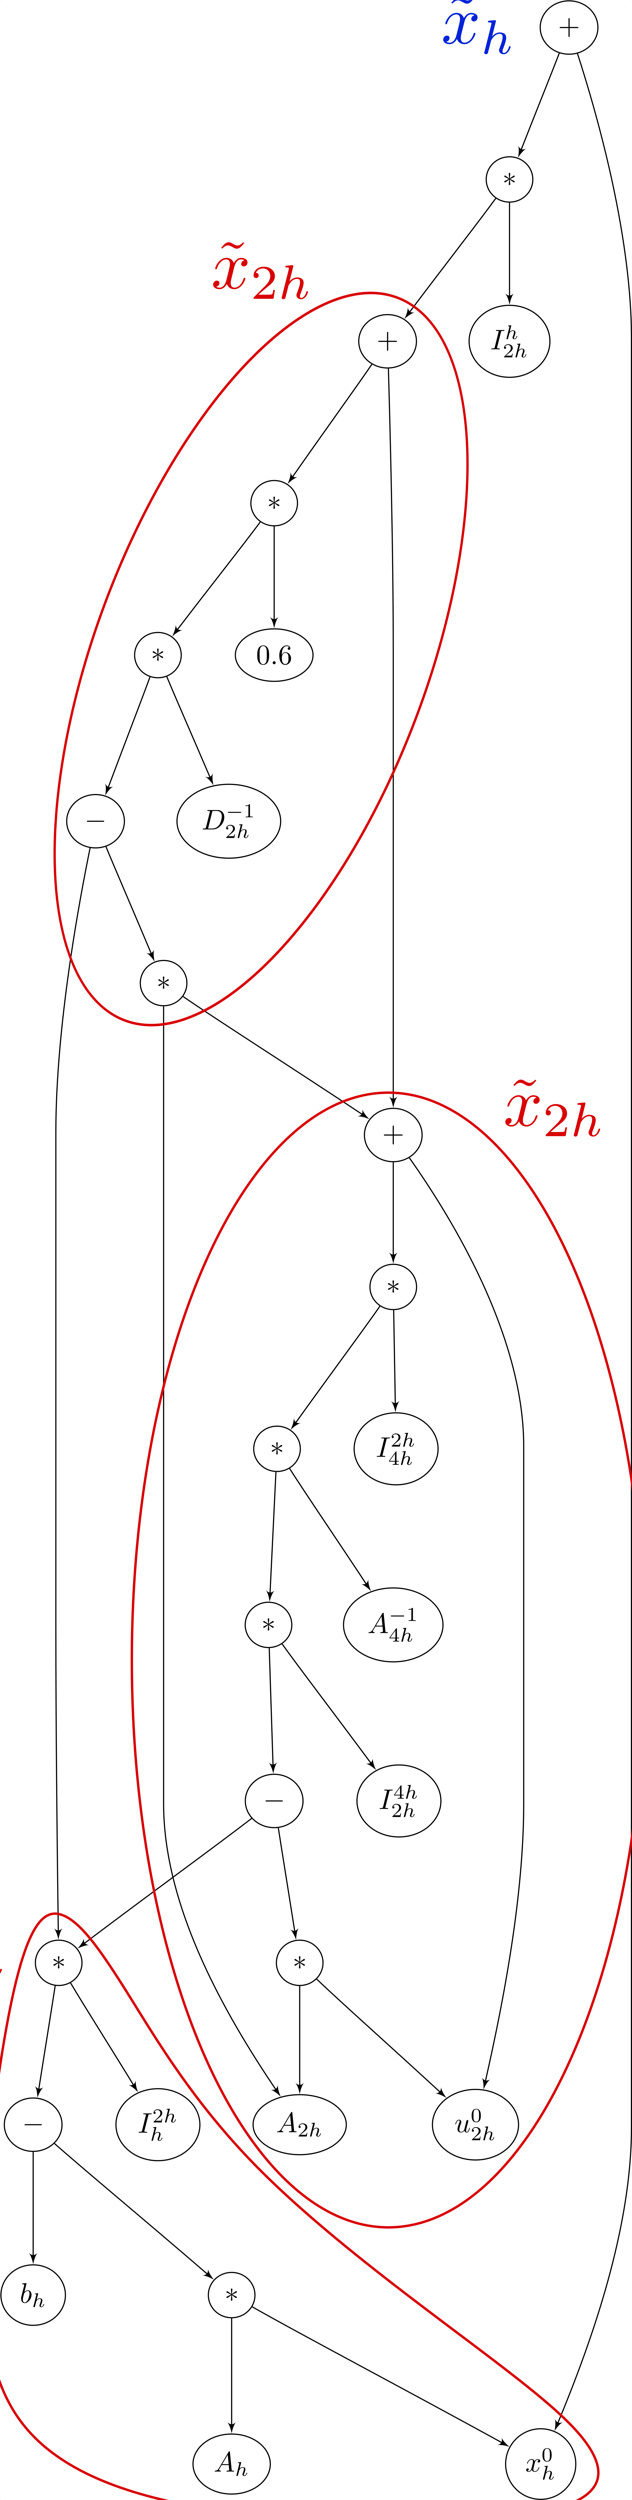 <?xml version="1.0" encoding="UTF-8" standalone="no"?>
<svg
   inkscape:version="1.1 (c68e22c387, 2021-05-23)"
   sodipodi:docname="three_grid_method_computational_graph_annotated.svg"
   id="svg1378"
   version="1.2"
   viewBox="0 0 222.898 880.398"
   height="880.398pt"
   width="222.898pt"
   xmlns:inkscape="http://www.inkscape.org/namespaces/inkscape"
   xmlns:sodipodi="http://sodipodi.sourceforge.net/DTD/sodipodi-0.dtd"
   xmlns:xlink="http://www.w3.org/1999/xlink"
   xmlns="http://www.w3.org/2000/svg"
   xmlns:svg="http://www.w3.org/2000/svg">
  <rect x="0" y="0" width="222.898" height="880.398" fill="#333333" stroke="none"/>
  <sodipodi:namedview
     id="namedview1380"
     pagecolor="#ffffff"
     bordercolor="#666666"
     borderopacity="1.0"
     inkscape:pageshadow="2"
     inkscape:pageopacity="0.0"
     inkscape:pagecheckerboard="0"
     inkscape:document-units="pt"
     showgrid="false"
     inkscape:zoom="1.317018"
     inkscape:cx="909.25105"
     inkscape:cy="638.18414"
     inkscape:window-width="3840"
     inkscape:window-height="2054"
     inkscape:window-x="-11"
     inkscape:window-y="-11"
     inkscape:window-maximized="1"
     inkscape:current-layer="svg1378" />
  <defs
     id="defs911">
    <linearGradient
       id="linearGradient67251"
       inkscape:swatch="solid">
      <stop
         style="stop-color:#000000;stop-opacity:1;"
         offset="0"
         id="stop67249" />
    </linearGradient>
    <inkscape:path-effect
       effect="bspline"
       id="path-effect7563"
       is_visible="true"
       lpeversion="1"
       weight="33.333"
       steps="2"
       helper_size="0"
       apply_no_weight="true"
       apply_with_weight="true"
       only_selected="false" />
    <inkscape:path-effect
       effect="bspline"
       id="path-effect4997"
       is_visible="true"
       lpeversion="1"
       weight="33.333"
       steps="2"
       helper_size="0"
       apply_no_weight="true"
       apply_with_weight="true"
       only_selected="false" />
    <g
       id="g903">
      <symbol
         overflow="visible"
         id="glyph0-0">
        <path
           style="stroke:none;"
           d=""
           id="path831" />
      </symbol>
      <symbol
         overflow="visible"
         id="glyph0-1">
        <path
           style="stroke:none;"
           d="M 3.328 -3.016 C 3.391 -3.266 3.625 -4.188 4.312 -4.188 C 4.359 -4.188 4.609 -4.188 4.812 -4.062 C 4.531 -4 4.344 -3.766 4.344 -3.516 C 4.344 -3.359 4.453 -3.172 4.719 -3.172 C 4.938 -3.172 5.25 -3.344 5.25 -3.75 C 5.25 -4.266 4.672 -4.406 4.328 -4.406 C 3.75 -4.406 3.406 -3.875 3.281 -3.656 C 3.031 -4.312 2.5 -4.406 2.203 -4.406 C 1.172 -4.406 0.594 -3.125 0.594 -2.875 C 0.594 -2.766 0.703 -2.766 0.719 -2.766 C 0.797 -2.766 0.828 -2.797 0.844 -2.875 C 1.188 -3.938 1.844 -4.188 2.188 -4.188 C 2.375 -4.188 2.719 -4.094 2.719 -3.516 C 2.719 -3.203 2.547 -2.547 2.188 -1.141 C 2.031 -0.531 1.672 -0.109 1.234 -0.109 C 1.172 -0.109 0.953 -0.109 0.734 -0.234 C 0.984 -0.297 1.203 -0.5 1.203 -0.781 C 1.203 -1.047 0.984 -1.125 0.844 -1.125 C 0.531 -1.125 0.297 -0.875 0.297 -0.547 C 0.297 -0.094 0.781 0.109 1.219 0.109 C 1.891 0.109 2.25 -0.594 2.266 -0.641 C 2.391 -0.281 2.75 0.109 3.344 0.109 C 4.375 0.109 4.938 -1.172 4.938 -1.422 C 4.938 -1.531 4.859 -1.531 4.828 -1.531 C 4.734 -1.531 4.719 -1.484 4.688 -1.422 C 4.359 -0.344 3.688 -0.109 3.375 -0.109 C 2.984 -0.109 2.828 -0.422 2.828 -0.766 C 2.828 -0.984 2.875 -1.203 2.984 -1.641 Z M 3.328 -3.016 "
           id="path834" />
      </symbol>
      <symbol
         overflow="visible"
         id="glyph0-2">
        <path
           style="stroke:none;"
           d="M 1.781 -1.141 C 1.391 -0.484 1 -0.344 0.562 -0.312 C 0.438 -0.297 0.344 -0.297 0.344 -0.109 C 0.344 -0.047 0.406 0 0.484 0 C 0.75 0 1.062 -0.031 1.328 -0.031 C 1.672 -0.031 2.016 0 2.328 0 C 2.391 0 2.516 0 2.516 -0.188 C 2.516 -0.297 2.438 -0.312 2.359 -0.312 C 2.141 -0.328 1.891 -0.406 1.891 -0.656 C 1.891 -0.781 1.953 -0.891 2.031 -1.031 L 2.797 -2.297 L 5.297 -2.297 C 5.312 -2.094 5.453 -0.734 5.453 -0.641 C 5.453 -0.344 4.938 -0.312 4.734 -0.312 C 4.594 -0.312 4.5 -0.312 4.5 -0.109 C 4.5 0 4.609 0 4.641 0 C 5.047 0 5.469 -0.031 5.875 -0.031 C 6.125 -0.031 6.766 0 7.016 0 C 7.062 0 7.188 0 7.188 -0.203 C 7.188 -0.312 7.094 -0.312 6.953 -0.312 C 6.344 -0.312 6.344 -0.375 6.312 -0.672 L 5.703 -6.891 C 5.688 -7.094 5.688 -7.141 5.516 -7.141 C 5.359 -7.141 5.312 -7.062 5.25 -6.969 Z M 2.984 -2.609 L 4.938 -5.906 L 5.266 -2.609 Z M 2.984 -2.609 "
           id="path837" />
      </symbol>
      <symbol
         overflow="visible"
         id="glyph0-3">
        <path
           style="stroke:none;"
           d="M 2.375 -6.812 C 2.375 -6.812 2.375 -6.922 2.25 -6.922 C 2.031 -6.922 1.297 -6.844 1.031 -6.812 C 0.953 -6.812 0.844 -6.797 0.844 -6.625 C 0.844 -6.5 0.938 -6.5 1.094 -6.5 C 1.562 -6.5 1.578 -6.438 1.578 -6.328 C 1.578 -6.266 1.5 -5.922 1.453 -5.719 L 0.625 -2.469 C 0.516 -1.969 0.469 -1.797 0.469 -1.453 C 0.469 -0.516 1 0.109 1.734 0.109 C 2.906 0.109 4.141 -1.375 4.141 -2.812 C 4.141 -3.719 3.609 -4.406 2.812 -4.406 C 2.359 -4.406 1.938 -4.109 1.641 -3.812 Z M 1.453 -3.047 C 1.5 -3.266 1.5 -3.281 1.594 -3.391 C 2.078 -4.031 2.531 -4.188 2.797 -4.188 C 3.156 -4.188 3.422 -3.891 3.422 -3.25 C 3.422 -2.656 3.094 -1.516 2.906 -1.141 C 2.578 -0.469 2.125 -0.109 1.734 -0.109 C 1.391 -0.109 1.062 -0.375 1.062 -1.109 C 1.062 -1.312 1.062 -1.5 1.219 -2.125 Z M 1.453 -3.047 "
           id="path840" />
      </symbol>
      <symbol
         overflow="visible"
         id="glyph0-4">
        <path
           style="stroke:none;"
           d="M 3.734 -6.047 C 3.812 -6.406 3.844 -6.5 4.641 -6.5 C 4.875 -6.5 4.953 -6.5 4.953 -6.688 C 4.953 -6.812 4.844 -6.812 4.812 -6.812 C 4.516 -6.812 3.781 -6.781 3.484 -6.781 C 3.188 -6.781 2.469 -6.812 2.156 -6.812 C 2.094 -6.812 1.969 -6.812 1.969 -6.609 C 1.969 -6.5 2.047 -6.5 2.25 -6.5 C 2.656 -6.5 2.938 -6.5 2.938 -6.312 C 2.938 -6.266 2.938 -6.234 2.906 -6.156 L 1.562 -0.781 C 1.469 -0.406 1.453 -0.312 0.656 -0.312 C 0.422 -0.312 0.344 -0.312 0.344 -0.109 C 0.344 0 0.453 0 0.484 0 C 0.781 0 1.5 -0.031 1.797 -0.031 C 2.094 -0.031 2.828 0 3.125 0 C 3.203 0 3.328 0 3.328 -0.188 C 3.328 -0.312 3.25 -0.312 3.031 -0.312 C 2.844 -0.312 2.797 -0.312 2.609 -0.328 C 2.391 -0.344 2.359 -0.391 2.359 -0.5 C 2.359 -0.578 2.375 -0.656 2.391 -0.734 Z M 3.734 -6.047 "
           id="path843" />
      </symbol>
      <symbol
         overflow="visible"
         id="glyph0-5">
        <path
           style="stroke:none;"
           d="M 3.484 -0.562 C 3.594 -0.156 3.953 0.109 4.375 0.109 C 4.719 0.109 4.953 -0.125 5.109 -0.438 C 5.281 -0.797 5.406 -1.406 5.406 -1.422 C 5.406 -1.531 5.328 -1.531 5.297 -1.531 C 5.188 -1.531 5.188 -1.484 5.156 -1.344 C 5.016 -0.781 4.828 -0.109 4.406 -0.109 C 4.203 -0.109 4.094 -0.234 4.094 -0.562 C 4.094 -0.781 4.219 -1.25 4.297 -1.609 L 4.578 -2.688 C 4.609 -2.828 4.703 -3.203 4.75 -3.359 C 4.797 -3.594 4.891 -3.969 4.891 -4.031 C 4.891 -4.203 4.75 -4.297 4.609 -4.297 C 4.562 -4.297 4.297 -4.281 4.219 -3.953 C 4.031 -3.219 3.594 -1.469 3.469 -0.953 C 3.453 -0.906 3.062 -0.109 2.328 -0.109 C 1.812 -0.109 1.719 -0.562 1.719 -0.922 C 1.719 -1.484 2 -2.266 2.25 -2.953 C 2.375 -3.266 2.422 -3.406 2.422 -3.594 C 2.422 -4.031 2.109 -4.406 1.609 -4.406 C 0.656 -4.406 0.297 -2.953 0.297 -2.875 C 0.297 -2.766 0.391 -2.766 0.406 -2.766 C 0.516 -2.766 0.516 -2.797 0.562 -2.953 C 0.812 -3.812 1.203 -4.188 1.578 -4.188 C 1.672 -4.188 1.828 -4.172 1.828 -3.859 C 1.828 -3.625 1.719 -3.328 1.656 -3.188 C 1.281 -2.188 1.078 -1.578 1.078 -1.094 C 1.078 -0.141 1.766 0.109 2.297 0.109 C 2.953 0.109 3.312 -0.344 3.484 -0.562 Z M 3.484 -0.562 "
           id="path846" />
      </symbol>
      <symbol
         overflow="visible"
         id="glyph0-6">
        <path
           style="stroke:none;"
           d="M 1.578 -0.781 C 1.484 -0.391 1.469 -0.312 0.672 -0.312 C 0.516 -0.312 0.406 -0.312 0.406 -0.125 C 0.406 0 0.484 0 0.672 0 L 3.984 0 C 6.047 0 8.016 -2.109 8.016 -4.281 C 8.016 -5.688 7.172 -6.812 5.672 -6.812 L 2.328 -6.812 C 2.141 -6.812 2.031 -6.812 2.031 -6.625 C 2.031 -6.5 2.109 -6.5 2.312 -6.5 C 2.438 -6.5 2.625 -6.484 2.734 -6.484 C 2.906 -6.453 2.953 -6.438 2.953 -6.312 C 2.953 -6.281 2.953 -6.25 2.922 -6.125 Z M 3.734 -6.125 C 3.828 -6.469 3.844 -6.5 4.281 -6.5 L 5.344 -6.5 C 6.312 -6.5 7.141 -5.969 7.141 -4.656 C 7.141 -4.172 6.953 -2.531 6.094 -1.438 C 5.812 -1.062 5.031 -0.312 3.797 -0.312 L 2.672 -0.312 C 2.531 -0.312 2.516 -0.312 2.453 -0.312 C 2.359 -0.328 2.328 -0.344 2.328 -0.422 C 2.328 -0.453 2.328 -0.469 2.375 -0.641 Z M 3.734 -6.125 "
           id="path849" />
      </symbol>
      <symbol
         overflow="visible"
         id="glyph0-7">
        <path
           style="stroke:none;"
           d="M 1.906 -0.531 C 1.906 -0.812 1.672 -1.062 1.391 -1.062 C 1.094 -1.062 0.859 -0.812 0.859 -0.531 C 0.859 -0.234 1.094 0 1.391 0 C 1.672 0 1.906 -0.234 1.906 -0.531 Z M 1.906 -0.531 "
           id="path852" />
      </symbol>
      <symbol
         overflow="visible"
         id="glyph1-0">
        <path
           style="stroke:none;"
           d=""
           id="path855" />
      </symbol>
      <symbol
         overflow="visible"
         id="glyph1-1">
        <path
           style="stroke:none;"
           d="M 3.594 -2.219 C 3.594 -2.984 3.5 -3.547 3.188 -4.031 C 2.969 -4.344 2.531 -4.625 1.984 -4.625 C 0.359 -4.625 0.359 -2.719 0.359 -2.219 C 0.359 -1.719 0.359 0.141 1.984 0.141 C 3.594 0.141 3.594 -1.719 3.594 -2.219 Z M 1.984 -0.062 C 1.656 -0.062 1.234 -0.25 1.094 -0.812 C 1 -1.219 1 -1.797 1 -2.312 C 1 -2.828 1 -3.359 1.094 -3.734 C 1.25 -4.281 1.688 -4.438 1.984 -4.438 C 2.359 -4.438 2.719 -4.203 2.844 -3.797 C 2.953 -3.422 2.969 -2.922 2.969 -2.312 C 2.969 -1.797 2.969 -1.281 2.875 -0.844 C 2.734 -0.203 2.266 -0.062 1.984 -0.062 Z M 1.984 -0.062 "
           id="path858" />
      </symbol>
      <symbol
         overflow="visible"
         id="glyph1-2">
        <path
           style="stroke:none;"
           d="M 3.516 -1.266 L 3.281 -1.266 C 3.266 -1.109 3.188 -0.703 3.094 -0.641 C 3.047 -0.594 2.516 -0.594 2.406 -0.594 L 1.125 -0.594 C 1.859 -1.234 2.109 -1.438 2.516 -1.766 C 3.031 -2.172 3.516 -2.609 3.516 -3.266 C 3.516 -4.109 2.781 -4.625 1.891 -4.625 C 1.031 -4.625 0.438 -4.016 0.438 -3.375 C 0.438 -3.031 0.734 -2.984 0.812 -2.984 C 0.969 -2.984 1.172 -3.109 1.172 -3.359 C 1.172 -3.484 1.125 -3.734 0.766 -3.734 C 0.984 -4.219 1.453 -4.375 1.781 -4.375 C 2.484 -4.375 2.844 -3.828 2.844 -3.266 C 2.844 -2.656 2.406 -2.188 2.188 -1.938 L 0.516 -0.266 C 0.438 -0.203 0.438 -0.188 0.438 0 L 3.312 0 Z M 3.516 -1.266 "
           id="path861" />
      </symbol>
      <symbol
         overflow="visible"
         id="glyph1-3">
        <path
           style="stroke:none;"
           d="M 3.688 -1.141 L 3.688 -1.391 L 2.906 -1.391 L 2.906 -4.5 C 2.906 -4.641 2.906 -4.703 2.766 -4.703 C 2.672 -4.703 2.641 -4.703 2.578 -4.594 L 0.266 -1.391 L 0.266 -1.141 L 2.328 -1.141 L 2.328 -0.578 C 2.328 -0.328 2.328 -0.25 1.75 -0.25 L 1.562 -0.25 L 1.562 0 C 1.922 -0.016 2.359 -0.031 2.609 -0.031 C 2.875 -0.031 3.312 -0.016 3.672 0 L 3.672 -0.25 L 3.484 -0.25 C 2.906 -0.25 2.906 -0.328 2.906 -0.578 L 2.906 -1.141 Z M 2.375 -3.938 L 2.375 -1.391 L 0.531 -1.391 Z M 2.375 -3.938 "
           id="path864" />
      </symbol>
      <symbol
         overflow="visible"
         id="glyph1-4">
        <path
           style="stroke:none;"
           d="M 2.328 -4.438 C 2.328 -4.625 2.328 -4.625 2.125 -4.625 C 1.672 -4.188 1.047 -4.188 0.766 -4.188 L 0.766 -3.938 C 0.922 -3.938 1.391 -3.938 1.766 -4.125 L 1.766 -0.578 C 1.766 -0.344 1.766 -0.25 1.078 -0.25 L 0.812 -0.25 L 0.812 0 C 0.938 0 1.797 -0.031 2.047 -0.031 C 2.266 -0.031 3.141 0 3.297 0 L 3.297 -0.25 L 3.031 -0.25 C 2.328 -0.25 2.328 -0.344 2.328 -0.578 Z M 2.328 -4.438 "
           id="path867" />
      </symbol>
      <symbol
         overflow="visible"
         id="glyph2-0">
        <path
           style="stroke:none;"
           d=""
           id="path870" />
      </symbol>
      <symbol
         overflow="visible"
         id="glyph2-1">
        <path
           style="stroke:none;"
           d="M 2.188 -4.625 C 2.188 -4.641 2.203 -4.734 2.203 -4.734 C 2.203 -4.781 2.188 -4.844 2.094 -4.844 C 1.953 -4.844 1.375 -4.781 1.203 -4.766 C 1.156 -4.766 1.047 -4.75 1.047 -4.609 C 1.047 -4.516 1.156 -4.516 1.234 -4.516 C 1.562 -4.516 1.562 -4.453 1.562 -4.406 C 1.562 -4.359 1.547 -4.312 1.547 -4.25 L 0.562 -0.312 C 0.516 -0.188 0.516 -0.172 0.516 -0.156 C 0.516 -0.047 0.609 0.062 0.766 0.062 C 0.844 0.062 0.969 0.031 1.047 -0.109 C 1.062 -0.156 1.125 -0.406 1.156 -0.547 L 1.328 -1.172 C 1.344 -1.281 1.422 -1.547 1.438 -1.641 C 1.5 -1.906 1.5 -1.922 1.641 -2.141 C 1.875 -2.484 2.219 -2.875 2.766 -2.875 C 3.156 -2.875 3.172 -2.562 3.172 -2.391 C 3.172 -1.969 2.875 -1.203 2.766 -0.906 C 2.688 -0.703 2.656 -0.641 2.656 -0.531 C 2.656 -0.156 2.969 0.062 3.312 0.062 C 4.016 0.062 4.328 -0.891 4.328 -1 C 4.328 -1.094 4.234 -1.094 4.203 -1.094 C 4.109 -1.094 4.109 -1.047 4.078 -0.969 C 3.922 -0.406 3.609 -0.125 3.344 -0.125 C 3.188 -0.125 3.156 -0.219 3.156 -0.375 C 3.156 -0.531 3.203 -0.625 3.328 -0.938 C 3.406 -1.156 3.688 -1.891 3.688 -2.281 C 3.688 -2.391 3.688 -2.688 3.438 -2.891 C 3.312 -2.969 3.109 -3.078 2.781 -3.078 C 2.281 -3.078 1.906 -2.797 1.656 -2.5 Z M 2.188 -4.625 "
           id="path873" />
      </symbol>
      <symbol
         overflow="visible"
         id="glyph3-0">
        <path
           style="stroke:none;"
           d=""
           id="path876" />
      </symbol>
      <symbol
         overflow="visible"
         id="glyph3-1">
        <path
           style="stroke:none;"
           d="M 2.734 -4.25 C 2.75 -4.391 2.75 -4.641 2.5 -4.641 C 2.328 -4.641 2.203 -4.5 2.234 -4.375 L 2.234 -4.25 L 2.375 -2.703 L 1.094 -3.625 C 1 -3.672 0.984 -3.703 0.922 -3.703 C 0.781 -3.703 0.641 -3.562 0.641 -3.422 C 0.641 -3.266 0.75 -3.219 0.844 -3.172 L 2.266 -2.5 L 0.891 -1.828 C 0.734 -1.75 0.641 -1.703 0.641 -1.562 C 0.641 -1.406 0.781 -1.281 0.922 -1.281 C 0.984 -1.281 1 -1.281 1.25 -1.469 L 2.375 -2.266 L 2.219 -0.594 C 2.219 -0.391 2.406 -0.344 2.484 -0.344 C 2.609 -0.344 2.75 -0.406 2.75 -0.594 L 2.609 -2.266 L 3.875 -1.344 C 3.969 -1.297 3.984 -1.281 4.062 -1.281 C 4.203 -1.281 4.328 -1.422 4.328 -1.562 C 4.328 -1.703 4.234 -1.75 4.109 -1.812 C 3.516 -2.109 3.5 -2.109 2.719 -2.484 L 4.094 -3.156 C 4.25 -3.234 4.328 -3.266 4.328 -3.422 C 4.328 -3.562 4.203 -3.703 4.062 -3.703 C 3.984 -3.703 3.969 -3.703 3.719 -3.516 L 2.609 -2.703 Z M 2.734 -4.25 "
           id="path879" />
      </symbol>
      <symbol
         overflow="visible"
         id="glyph3-2">
        <path
           style="stroke:none;"
           d="M 6.562 -2.297 C 6.734 -2.297 6.922 -2.297 6.922 -2.5 C 6.922 -2.688 6.734 -2.688 6.562 -2.688 L 1.172 -2.688 C 1 -2.688 0.828 -2.688 0.828 -2.5 C 0.828 -2.297 1 -2.297 1.172 -2.297 Z M 6.562 -2.297 "
           id="path882" />
      </symbol>
      <symbol
         overflow="visible"
         id="glyph4-0">
        <path
           style="stroke:none;"
           d=""
           id="path885" />
      </symbol>
      <symbol
         overflow="visible"
         id="glyph4-1">
        <path
           style="stroke:none;"
           d="M 5.188 -1.578 C 5.297 -1.578 5.469 -1.578 5.469 -1.734 C 5.469 -1.922 5.297 -1.922 5.188 -1.922 L 1.031 -1.922 C 0.922 -1.922 0.75 -1.922 0.75 -1.75 C 0.75 -1.578 0.906 -1.578 1.031 -1.578 Z M 5.188 -1.578 "
           id="path888" />
      </symbol>
      <symbol
         overflow="visible"
         id="glyph5-0">
        <path
           style="stroke:none;"
           d=""
           id="path891" />
      </symbol>
      <symbol
         overflow="visible"
         id="glyph5-1">
        <path
           style="stroke:none;"
           d="M 4.078 -2.297 L 6.859 -2.297 C 7 -2.297 7.188 -2.297 7.188 -2.5 C 7.188 -2.688 7 -2.688 6.859 -2.688 L 4.078 -2.688 L 4.078 -5.484 C 4.078 -5.625 4.078 -5.812 3.875 -5.812 C 3.672 -5.812 3.672 -5.625 3.672 -5.484 L 3.672 -2.688 L 0.891 -2.688 C 0.75 -2.688 0.562 -2.688 0.562 -2.5 C 0.562 -2.297 0.75 -2.297 0.891 -2.297 L 3.672 -2.297 L 3.672 0.5 C 3.672 0.641 3.672 0.828 3.875 0.828 C 4.078 0.828 4.078 0.641 4.078 0.5 Z M 4.078 -2.297 "
           id="path894" />
      </symbol>
      <symbol
         overflow="visible"
         id="glyph5-2">
        <path
           style="stroke:none;"
           d="M 4.578 -3.188 C 4.578 -3.984 4.531 -4.781 4.188 -5.516 C 3.734 -6.484 2.906 -6.641 2.5 -6.641 C 1.891 -6.641 1.172 -6.375 0.75 -5.453 C 0.438 -4.766 0.391 -3.984 0.391 -3.188 C 0.391 -2.438 0.422 -1.547 0.844 -0.781 C 1.266 0.016 2 0.219 2.484 0.219 C 3.016 0.219 3.781 0.016 4.219 -0.938 C 4.531 -1.625 4.578 -2.406 4.578 -3.188 Z M 2.484 0 C 2.094 0 1.5 -0.25 1.328 -1.203 C 1.219 -1.797 1.219 -2.719 1.219 -3.312 C 1.219 -3.953 1.219 -4.609 1.297 -5.141 C 1.484 -6.328 2.234 -6.422 2.484 -6.422 C 2.812 -6.422 3.469 -6.234 3.656 -5.25 C 3.766 -4.688 3.766 -3.938 3.766 -3.312 C 3.766 -2.562 3.766 -1.891 3.656 -1.25 C 3.5 -0.297 2.938 0 2.484 0 Z M 2.484 0 "
           id="path897" />
      </symbol>
      <symbol
         overflow="visible"
         id="glyph5-3">
        <path
           style="stroke:none;"
           d="M 1.312 -3.266 L 1.312 -3.516 C 1.312 -6.031 2.547 -6.391 3.062 -6.391 C 3.297 -6.391 3.719 -6.328 3.938 -5.984 C 3.781 -5.984 3.391 -5.984 3.391 -5.547 C 3.391 -5.234 3.625 -5.078 3.844 -5.078 C 4 -5.078 4.312 -5.172 4.312 -5.562 C 4.312 -6.156 3.875 -6.641 3.047 -6.641 C 1.766 -6.641 0.422 -5.359 0.422 -3.156 C 0.422 -0.484 1.578 0.219 2.5 0.219 C 3.609 0.219 4.562 -0.719 4.562 -2.031 C 4.562 -3.297 3.672 -4.25 2.562 -4.25 C 1.891 -4.25 1.516 -3.75 1.312 -3.266 Z M 2.5 -0.062 C 1.875 -0.062 1.578 -0.656 1.516 -0.812 C 1.328 -1.281 1.328 -2.078 1.328 -2.25 C 1.328 -3.031 1.656 -4.031 2.547 -4.031 C 2.719 -4.031 3.172 -4.031 3.484 -3.406 C 3.656 -3.047 3.656 -2.531 3.656 -2.047 C 3.656 -1.562 3.656 -1.062 3.484 -0.703 C 3.188 -0.109 2.734 -0.062 2.5 -0.062 Z M 2.5 -0.062 "
           id="path900" />
      </symbol>
    </g>
    <clipPath
       id="clip1">
      <path
         d="M 178 855 L 204 855 L 204 880.398 L 178 880.398 Z M 178 855 "
         id="path905" />
    </clipPath>
    <clipPath
       id="clip2">
      <path
         d="M 196 18 L 222.898 18 L 222.898 855 L 196 855 Z M 196 18 "
         id="path908" />
    </clipPath>
    <g
       id="g8228">
      <symbol
         overflow="visible"
         id="symbol7491">
        <path
           style="stroke:none;"
           d=""
           id="path2096" />
      </symbol>
      <symbol
         overflow="visible"
         id="symbol3071">
        <path
           style="stroke:none;"
           d="M 2.859 -2.344 C 3.156 -2.719 3.531 -3.203 3.781 -3.469 C 4.094 -3.828 4.5 -3.984 4.969 -3.984 L 4.969 -4.297 C 4.703 -4.281 4.406 -4.266 4.141 -4.266 C 3.844 -4.266 3.312 -4.281 3.188 -4.297 L 3.188 -3.984 C 3.406 -3.969 3.484 -3.844 3.484 -3.672 C 3.484 -3.516 3.375 -3.391 3.328 -3.328 L 2.719 -2.547 L 1.938 -3.562 C 1.844 -3.656 1.844 -3.672 1.844 -3.734 C 1.844 -3.891 2 -3.984 2.188 -3.984 L 2.188 -4.297 C 1.938 -4.281 1.281 -4.266 1.109 -4.266 C 0.906 -4.266 0.438 -4.281 0.172 -4.297 L 0.172 -3.984 C 0.875 -3.984 0.875 -3.984 1.344 -3.375 L 2.328 -2.094 L 1.391 -0.906 C 0.922 -0.328 0.328 -0.312 0.125 -0.312 L 0.125 0 C 0.375 -0.016 0.688 -0.031 0.953 -0.031 C 1.234 -0.031 1.656 -0.016 1.891 0 L 1.891 -0.312 C 1.672 -0.344 1.609 -0.469 1.609 -0.625 C 1.609 -0.844 1.891 -1.172 2.5 -1.891 L 3.266 -0.891 C 3.344 -0.781 3.469 -0.625 3.469 -0.562 C 3.469 -0.469 3.375 -0.312 3.109 -0.312 L 3.109 0 C 3.406 -0.016 3.969 -0.031 4.188 -0.031 C 4.453 -0.031 4.844 -0.016 5.141 0 L 5.141 -0.312 C 4.609 -0.312 4.422 -0.328 4.203 -0.625 Z M 2.859 -2.344 "
           id="path2369" />
      </symbol>
    </g>
    <g
       id="g4238">
      <symbol
         overflow="visible"
         id="symbol7479">
        <path
           style="stroke:none;"
           d=""
           id="path5393" />
      </symbol>
      <symbol
         overflow="visible"
         id="symbol6929">
        <path
           style="stroke:none;"
           d="M 3.328 -3.016 C 3.391 -3.266 3.625 -4.188 4.312 -4.188 C 4.359 -4.188 4.609 -4.188 4.812 -4.062 C 4.531 -4 4.344 -3.766 4.344 -3.516 C 4.344 -3.359 4.453 -3.172 4.719 -3.172 C 4.938 -3.172 5.25 -3.344 5.25 -3.75 C 5.25 -4.266 4.672 -4.406 4.328 -4.406 C 3.75 -4.406 3.406 -3.875 3.281 -3.656 C 3.031 -4.312 2.5 -4.406 2.203 -4.406 C 1.172 -4.406 0.594 -3.125 0.594 -2.875 C 0.594 -2.766 0.703 -2.766 0.719 -2.766 C 0.797 -2.766 0.828 -2.797 0.844 -2.875 C 1.188 -3.938 1.844 -4.188 2.188 -4.188 C 2.375 -4.188 2.719 -4.094 2.719 -3.516 C 2.719 -3.203 2.547 -2.547 2.188 -1.141 C 2.031 -0.531 1.672 -0.109 1.234 -0.109 C 1.172 -0.109 0.953 -0.109 0.734 -0.234 C 0.984 -0.297 1.203 -0.5 1.203 -0.781 C 1.203 -1.047 0.984 -1.125 0.844 -1.125 C 0.531 -1.125 0.297 -0.875 0.297 -0.547 C 0.297 -0.094 0.781 0.109 1.219 0.109 C 1.891 0.109 2.25 -0.594 2.266 -0.641 C 2.391 -0.281 2.75 0.109 3.344 0.109 C 4.375 0.109 4.938 -1.172 4.938 -1.422 C 4.938 -1.531 4.859 -1.531 4.828 -1.531 C 4.734 -1.531 4.719 -1.484 4.688 -1.422 C 4.359 -0.344 3.688 -0.109 3.375 -0.109 C 2.984 -0.109 2.828 -0.422 2.828 -0.766 C 2.828 -0.984 2.875 -1.203 2.984 -1.641 Z M 3.328 -3.016 "
           id="path6831" />
      </symbol>
      <symbol
         overflow="visible"
         id="symbol6238">
        <path
           style="stroke:none;"
           d=""
           id="path3902" />
      </symbol>
      <symbol
         overflow="visible"
         id="symbol8608">
        <path
           style="stroke:none;"
           d="M 2.188 -4.625 C 2.188 -4.641 2.203 -4.734 2.203 -4.734 C 2.203 -4.781 2.188 -4.844 2.094 -4.844 C 1.953 -4.844 1.375 -4.781 1.203 -4.766 C 1.156 -4.766 1.047 -4.75 1.047 -4.609 C 1.047 -4.516 1.156 -4.516 1.234 -4.516 C 1.562 -4.516 1.562 -4.453 1.562 -4.406 C 1.562 -4.359 1.547 -4.312 1.547 -4.25 L 0.562 -0.312 C 0.516 -0.188 0.516 -0.172 0.516 -0.156 C 0.516 -0.047 0.609 0.062 0.766 0.062 C 0.844 0.062 0.969 0.031 1.047 -0.109 C 1.062 -0.156 1.125 -0.406 1.156 -0.547 L 1.328 -1.172 C 1.344 -1.281 1.422 -1.547 1.438 -1.641 C 1.5 -1.906 1.5 -1.922 1.641 -2.141 C 1.875 -2.484 2.219 -2.875 2.766 -2.875 C 3.156 -2.875 3.172 -2.562 3.172 -2.391 C 3.172 -1.969 2.875 -1.203 2.766 -0.906 C 2.688 -0.703 2.656 -0.641 2.656 -0.531 C 2.656 -0.156 2.969 0.062 3.312 0.062 C 4.016 0.062 4.328 -0.891 4.328 -1 C 4.328 -1.094 4.234 -1.094 4.203 -1.094 C 4.109 -1.094 4.109 -1.047 4.078 -0.969 C 3.922 -0.406 3.609 -0.125 3.344 -0.125 C 3.188 -0.125 3.156 -0.219 3.156 -0.375 C 3.156 -0.531 3.203 -0.625 3.328 -0.938 C 3.406 -1.156 3.688 -1.891 3.688 -2.281 C 3.688 -2.391 3.688 -2.688 3.438 -2.891 C 3.312 -2.969 3.109 -3.078 2.781 -3.078 C 2.281 -3.078 1.906 -2.797 1.656 -2.5 Z M 2.188 -4.625 "
           id="path7789" />
      </symbol>
    </g>
    <g
       id="g7801">
      <symbol
         overflow="visible"
         id="symbol9446">
        <path
           style="stroke:none;"
           d=""
           id="path4887" />
      </symbol>
      <symbol
         overflow="visible"
         id="symbol8694">
        <path
           style="stroke:none;"
           d="M 4.141 -6.516 L 3.984 -6.656 C 3.984 -6.656 3.609 -6.188 3.172 -6.188 C 2.938 -6.188 2.688 -6.328 2.516 -6.438 C 2.25 -6.594 2.078 -6.656 1.906 -6.656 C 1.531 -6.656 1.328 -6.438 0.828 -5.875 L 0.984 -5.734 C 0.984 -5.734 1.359 -6.203 1.797 -6.203 C 2.031 -6.203 2.281 -6.062 2.453 -5.969 C 2.719 -5.797 2.906 -5.734 3.078 -5.734 C 3.453 -5.734 3.641 -5.953 4.141 -6.516 Z M 4.141 -6.516 "
           id="path5513" />
      </symbol>
      <symbol
         overflow="visible"
         id="symbol1103">
        <path
           style="stroke:none;"
           d=""
           id="path8645" />
      </symbol>
      <symbol
         overflow="visible"
         id="symbol4814">
        <path
           style="stroke:none;"
           d="M 3.328 -3.016 C 3.391 -3.266 3.625 -4.188 4.312 -4.188 C 4.359 -4.188 4.609 -4.188 4.812 -4.062 C 4.531 -4 4.344 -3.766 4.344 -3.516 C 4.344 -3.359 4.453 -3.172 4.719 -3.172 C 4.938 -3.172 5.25 -3.344 5.25 -3.75 C 5.25 -4.266 4.672 -4.406 4.328 -4.406 C 3.75 -4.406 3.406 -3.875 3.281 -3.656 C 3.031 -4.312 2.5 -4.406 2.203 -4.406 C 1.172 -4.406 0.594 -3.125 0.594 -2.875 C 0.594 -2.766 0.703 -2.766 0.719 -2.766 C 0.797 -2.766 0.828 -2.797 0.844 -2.875 C 1.188 -3.938 1.844 -4.188 2.188 -4.188 C 2.375 -4.188 2.719 -4.094 2.719 -3.516 C 2.719 -3.203 2.547 -2.547 2.188 -1.141 C 2.031 -0.531 1.672 -0.109 1.234 -0.109 C 1.172 -0.109 0.953 -0.109 0.734 -0.234 C 0.984 -0.297 1.203 -0.5 1.203 -0.781 C 1.203 -1.047 0.984 -1.125 0.844 -1.125 C 0.531 -1.125 0.297 -0.875 0.297 -0.547 C 0.297 -0.094 0.781 0.109 1.219 0.109 C 1.891 0.109 2.25 -0.594 2.266 -0.641 C 2.391 -0.281 2.75 0.109 3.344 0.109 C 4.375 0.109 4.938 -1.172 4.938 -1.422 C 4.938 -1.531 4.859 -1.531 4.828 -1.531 C 4.734 -1.531 4.719 -1.484 4.688 -1.422 C 4.359 -0.344 3.688 -0.109 3.375 -0.109 C 2.984 -0.109 2.828 -0.422 2.828 -0.766 C 2.828 -0.984 2.875 -1.203 2.984 -1.641 Z M 3.328 -3.016 "
           id="path9095" />
      </symbol>
      <symbol
         overflow="visible"
         id="symbol112">
        <path
           style="stroke:none;"
           d=""
           id="path592" />
      </symbol>
      <symbol
         overflow="visible"
         id="symbol4081">
        <path
           style="stroke:none;"
           d="M 3.516 -1.266 L 3.281 -1.266 C 3.266 -1.109 3.188 -0.703 3.094 -0.641 C 3.047 -0.594 2.516 -0.594 2.406 -0.594 L 1.125 -0.594 C 1.859 -1.234 2.109 -1.438 2.516 -1.766 C 3.031 -2.172 3.516 -2.609 3.516 -3.266 C 3.516 -4.109 2.781 -4.625 1.891 -4.625 C 1.031 -4.625 0.438 -4.016 0.438 -3.375 C 0.438 -3.031 0.734 -2.984 0.812 -2.984 C 0.969 -2.984 1.172 -3.109 1.172 -3.359 C 1.172 -3.484 1.125 -3.734 0.766 -3.734 C 0.984 -4.219 1.453 -4.375 1.781 -4.375 C 2.484 -4.375 2.844 -3.828 2.844 -3.266 C 2.844 -2.656 2.406 -2.188 2.188 -1.938 L 0.516 -0.266 C 0.438 -0.203 0.438 -0.188 0.438 0 L 3.312 0 Z M 3.516 -1.266 "
           id="path5391" />
      </symbol>
      <symbol
         overflow="visible"
         id="symbol1486">
        <path
           style="stroke:none;"
           d=""
           id="path7996" />
      </symbol>
      <symbol
         overflow="visible"
         id="symbol3181">
        <path
           style="stroke:none;"
           d="M 2.188 -4.625 C 2.188 -4.641 2.203 -4.734 2.203 -4.734 C 2.203 -4.781 2.188 -4.844 2.094 -4.844 C 1.953 -4.844 1.375 -4.781 1.203 -4.766 C 1.156 -4.766 1.047 -4.75 1.047 -4.609 C 1.047 -4.516 1.156 -4.516 1.234 -4.516 C 1.562 -4.516 1.562 -4.453 1.562 -4.406 C 1.562 -4.359 1.547 -4.312 1.547 -4.25 L 0.562 -0.312 C 0.516 -0.188 0.516 -0.172 0.516 -0.156 C 0.516 -0.047 0.609 0.062 0.766 0.062 C 0.844 0.062 0.969 0.031 1.047 -0.109 C 1.062 -0.156 1.125 -0.406 1.156 -0.547 L 1.328 -1.172 C 1.344 -1.281 1.422 -1.547 1.438 -1.641 C 1.5 -1.906 1.5 -1.922 1.641 -2.141 C 1.875 -2.484 2.219 -2.875 2.766 -2.875 C 3.156 -2.875 3.172 -2.562 3.172 -2.391 C 3.172 -1.969 2.875 -1.203 2.766 -0.906 C 2.688 -0.703 2.656 -0.641 2.656 -0.531 C 2.656 -0.156 2.969 0.062 3.312 0.062 C 4.016 0.062 4.328 -0.891 4.328 -1 C 4.328 -1.094 4.234 -1.094 4.203 -1.094 C 4.109 -1.094 4.109 -1.047 4.078 -0.969 C 3.922 -0.406 3.609 -0.125 3.344 -0.125 C 3.188 -0.125 3.156 -0.219 3.156 -0.375 C 3.156 -0.531 3.203 -0.625 3.328 -0.938 C 3.406 -1.156 3.688 -1.891 3.688 -2.281 C 3.688 -2.391 3.688 -2.688 3.438 -2.891 C 3.312 -2.969 3.109 -3.078 2.781 -3.078 C 2.281 -3.078 1.906 -2.797 1.656 -2.5 Z M 2.188 -4.625 "
           id="path4453" />
      </symbol>
    </g>
    <g
       id="g8075">
      <symbol
         overflow="visible"
         id="symbol2931">
        <path
           style="stroke:none;"
           d=""
           id="path721" />
      </symbol>
      <symbol
         overflow="visible"
         id="symbol4133">
        <path
           style="stroke:none;"
           d="M 2.375 -6.812 C 2.375 -6.812 2.375 -6.922 2.25 -6.922 C 2.031 -6.922 1.297 -6.844 1.031 -6.812 C 0.953 -6.812 0.844 -6.797 0.844 -6.625 C 0.844 -6.5 0.938 -6.5 1.094 -6.5 C 1.562 -6.5 1.578 -6.438 1.578 -6.328 C 1.578 -6.266 1.5 -5.922 1.453 -5.719 L 0.625 -2.469 C 0.516 -1.969 0.469 -1.797 0.469 -1.453 C 0.469 -0.516 1 0.109 1.734 0.109 C 2.906 0.109 4.141 -1.375 4.141 -2.812 C 4.141 -3.719 3.609 -4.406 2.812 -4.406 C 2.359 -4.406 1.938 -4.109 1.641 -3.812 Z M 1.453 -3.047 C 1.5 -3.266 1.5 -3.281 1.594 -3.391 C 2.078 -4.031 2.531 -4.188 2.797 -4.188 C 3.156 -4.188 3.422 -3.891 3.422 -3.25 C 3.422 -2.656 3.094 -1.516 2.906 -1.141 C 2.578 -0.469 2.125 -0.109 1.734 -0.109 C 1.391 -0.109 1.062 -0.375 1.062 -1.109 C 1.062 -1.312 1.062 -1.5 1.219 -2.125 Z M 1.453 -3.047 "
           id="path2504" />
      </symbol>
      <symbol
         overflow="visible"
         id="symbol170">
        <path
           style="stroke:none;"
           d=""
           id="path66897" />
      </symbol>
      <symbol
         overflow="visible"
         id="symbol1772">
        <path
           style="stroke:none;"
           d="M 3.516 -1.266 L 3.281 -1.266 C 3.266 -1.109 3.188 -0.703 3.094 -0.641 C 3.047 -0.594 2.516 -0.594 2.406 -0.594 L 1.125 -0.594 C 1.859 -1.234 2.109 -1.438 2.516 -1.766 C 3.031 -2.172 3.516 -2.609 3.516 -3.266 C 3.516 -4.109 2.781 -4.625 1.891 -4.625 C 1.031 -4.625 0.438 -4.016 0.438 -3.375 C 0.438 -3.031 0.734 -2.984 0.812 -2.984 C 0.969 -2.984 1.172 -3.109 1.172 -3.359 C 1.172 -3.484 1.125 -3.734 0.766 -3.734 C 0.984 -4.219 1.453 -4.375 1.781 -4.375 C 2.484 -4.375 2.844 -3.828 2.844 -3.266 C 2.844 -2.656 2.406 -2.188 2.188 -1.938 L 0.516 -0.266 C 0.438 -0.203 0.438 -0.188 0.438 0 L 3.312 0 Z M 3.516 -1.266 "
           id="path3541" />
      </symbol>
      <symbol
         overflow="visible"
         id="symbol1131">
        <path
           style="stroke:none;"
           d=""
           id="path376" />
      </symbol>
      <symbol
         overflow="visible"
         id="symbol6329">
        <path
           style="stroke:none;"
           d="M 2.188 -4.625 C 2.188 -4.641 2.203 -4.734 2.203 -4.734 C 2.203 -4.781 2.188 -4.844 2.094 -4.844 C 1.953 -4.844 1.375 -4.781 1.203 -4.766 C 1.156 -4.766 1.047 -4.75 1.047 -4.609 C 1.047 -4.516 1.156 -4.516 1.234 -4.516 C 1.562 -4.516 1.562 -4.453 1.562 -4.406 C 1.562 -4.359 1.547 -4.312 1.547 -4.25 L 0.562 -0.312 C 0.516 -0.188 0.516 -0.172 0.516 -0.156 C 0.516 -0.047 0.609 0.062 0.766 0.062 C 0.844 0.062 0.969 0.031 1.047 -0.109 C 1.062 -0.156 1.125 -0.406 1.156 -0.547 L 1.328 -1.172 C 1.344 -1.281 1.422 -1.547 1.438 -1.641 C 1.5 -1.906 1.5 -1.922 1.641 -2.141 C 1.875 -2.484 2.219 -2.875 2.766 -2.875 C 3.156 -2.875 3.172 -2.562 3.172 -2.391 C 3.172 -1.969 2.875 -1.203 2.766 -0.906 C 2.688 -0.703 2.656 -0.641 2.656 -0.531 C 2.656 -0.156 2.969 0.062 3.312 0.062 C 4.016 0.062 4.328 -0.891 4.328 -1 C 4.328 -1.094 4.234 -1.094 4.203 -1.094 C 4.109 -1.094 4.109 -1.047 4.078 -0.969 C 3.922 -0.406 3.609 -0.125 3.344 -0.125 C 3.188 -0.125 3.156 -0.219 3.156 -0.375 C 3.156 -0.531 3.203 -0.625 3.328 -0.938 C 3.406 -1.156 3.688 -1.891 3.688 -2.281 C 3.688 -2.391 3.688 -2.688 3.438 -2.891 C 3.312 -2.969 3.109 -3.078 2.781 -3.078 C 2.281 -3.078 1.906 -2.797 1.656 -2.5 Z M 2.188 -4.625 "
           id="path8624" />
      </symbol>
    </g>
    <g
       id="g794">
      <symbol
         overflow="visible"
         id="symbol3102">
        <path
           style="stroke:none;"
           d=""
           id="path111" />
      </symbol>
      <symbol
         overflow="visible"
         id="symbol6124">
        <path
           style="stroke:none;"
           d="M 4.141 -6.516 L 3.984 -6.656 C 3.984 -6.656 3.609 -6.188 3.172 -6.188 C 2.938 -6.188 2.688 -6.328 2.516 -6.438 C 2.25 -6.594 2.078 -6.656 1.906 -6.656 C 1.531 -6.656 1.328 -6.438 0.828 -5.875 L 0.984 -5.734 C 0.984 -5.734 1.359 -6.203 1.797 -6.203 C 2.031 -6.203 2.281 -6.062 2.453 -5.969 C 2.719 -5.797 2.906 -5.734 3.078 -5.734 C 3.453 -5.734 3.641 -5.953 4.141 -6.516 Z M 4.141 -6.516 "
           id="path3709" />
      </symbol>
      <symbol
         overflow="visible"
         id="symbol2651">
        <path
           style="stroke:none;"
           d=""
           id="path3261" />
      </symbol>
      <symbol
         overflow="visible"
         id="symbol2404">
        <path
           style="stroke:none;"
           d="M 3.328 -3.016 C 3.391 -3.266 3.625 -4.188 4.312 -4.188 C 4.359 -4.188 4.609 -4.188 4.812 -4.062 C 4.531 -4 4.344 -3.766 4.344 -3.516 C 4.344 -3.359 4.453 -3.172 4.719 -3.172 C 4.938 -3.172 5.25 -3.344 5.25 -3.75 C 5.25 -4.266 4.672 -4.406 4.328 -4.406 C 3.75 -4.406 3.406 -3.875 3.281 -3.656 C 3.031 -4.312 2.5 -4.406 2.203 -4.406 C 1.172 -4.406 0.594 -3.125 0.594 -2.875 C 0.594 -2.766 0.703 -2.766 0.719 -2.766 C 0.797 -2.766 0.828 -2.797 0.844 -2.875 C 1.188 -3.938 1.844 -4.188 2.188 -4.188 C 2.375 -4.188 2.719 -4.094 2.719 -3.516 C 2.719 -3.203 2.547 -2.547 2.188 -1.141 C 2.031 -0.531 1.672 -0.109 1.234 -0.109 C 1.172 -0.109 0.953 -0.109 0.734 -0.234 C 0.984 -0.297 1.203 -0.5 1.203 -0.781 C 1.203 -1.047 0.984 -1.125 0.844 -1.125 C 0.531 -1.125 0.297 -0.875 0.297 -0.547 C 0.297 -0.094 0.781 0.109 1.219 0.109 C 1.891 0.109 2.25 -0.594 2.266 -0.641 C 2.391 -0.281 2.75 0.109 3.344 0.109 C 4.375 0.109 4.938 -1.172 4.938 -1.422 C 4.938 -1.531 4.859 -1.531 4.828 -1.531 C 4.734 -1.531 4.719 -1.484 4.688 -1.422 C 4.359 -0.344 3.688 -0.109 3.375 -0.109 C 2.984 -0.109 2.828 -0.422 2.828 -0.766 C 2.828 -0.984 2.875 -1.203 2.984 -1.641 Z M 3.328 -3.016 "
           id="path2025" />
      </symbol>
      <symbol
         overflow="visible"
         id="symbol6891">
        <path
           style="stroke:none;"
           d=""
           id="path8935" />
      </symbol>
      <symbol
         overflow="visible"
         id="symbol939">
        <path
           style="stroke:none;"
           d="M 2.188 -4.625 C 2.188 -4.641 2.203 -4.734 2.203 -4.734 C 2.203 -4.781 2.188 -4.844 2.094 -4.844 C 1.953 -4.844 1.375 -4.781 1.203 -4.766 C 1.156 -4.766 1.047 -4.75 1.047 -4.609 C 1.047 -4.516 1.156 -4.516 1.234 -4.516 C 1.562 -4.516 1.562 -4.453 1.562 -4.406 C 1.562 -4.359 1.547 -4.312 1.547 -4.25 L 0.562 -0.312 C 0.516 -0.188 0.516 -0.172 0.516 -0.156 C 0.516 -0.047 0.609 0.062 0.766 0.062 C 0.844 0.062 0.969 0.031 1.047 -0.109 C 1.062 -0.156 1.125 -0.406 1.156 -0.547 L 1.328 -1.172 C 1.344 -1.281 1.422 -1.547 1.438 -1.641 C 1.5 -1.906 1.5 -1.922 1.641 -2.141 C 1.875 -2.484 2.219 -2.875 2.766 -2.875 C 3.156 -2.875 3.172 -2.562 3.172 -2.391 C 3.172 -1.969 2.875 -1.203 2.766 -0.906 C 2.688 -0.703 2.656 -0.641 2.656 -0.531 C 2.656 -0.156 2.969 0.062 3.312 0.062 C 4.016 0.062 4.328 -0.891 4.328 -1 C 4.328 -1.094 4.234 -1.094 4.203 -1.094 C 4.109 -1.094 4.109 -1.047 4.078 -0.969 C 3.922 -0.406 3.609 -0.125 3.344 -0.125 C 3.188 -0.125 3.156 -0.219 3.156 -0.375 C 3.156 -0.531 3.203 -0.625 3.328 -0.938 C 3.406 -1.156 3.688 -1.891 3.688 -2.281 C 3.688 -2.391 3.688 -2.688 3.438 -2.891 C 3.312 -2.969 3.109 -3.078 2.781 -3.078 C 2.281 -3.078 1.906 -2.797 1.656 -2.5 Z M 2.188 -4.625 "
           id="path8781" />
      </symbol>
    </g>
  </defs>
  <g
     id="surface54020">
    <path
       style="fill:#ffffff;fill-opacity:1;fill-rule:nonzero;stroke:#ffffff;stroke-width:0.399;stroke-linecap:butt;stroke-linejoin:bevel;stroke-miterlimit:10;stroke-opacity:1"
       d="M 2.1875e-4,-2.1875e-4 V 880.011 H 222.504 V -2.1875e-4 Z m 0,0"
       transform="matrix(1,0,0,-1,0.199,880.199)"
       id="path913" />
    <path
       style="fill:#ffffff;fill-opacity:1;fill-rule:nonzero;stroke:#ffffff;stroke-width:0.399;stroke-linecap:butt;stroke-linejoin:bevel;stroke-miterlimit:10;stroke-opacity:1"
       d="M 2.1875e-4,-2.1875e-4 V 880.011 H 222.504 V -2.1875e-4 Z m 0,0"
       transform="matrix(1,0,0,-1,0.199,880.199)"
       id="path915" />
    <path
       style="fill:#ffffff;fill-opacity:1;fill-rule:nonzero;stroke:#ffffff;stroke-width:0.399;stroke-linecap:butt;stroke-linejoin:bevel;stroke-miterlimit:10;stroke-opacity:1"
       d="M 2.1875e-4,-2.1875e-4 V 880.011 H 222.504 V -2.1875e-4 Z m 0,0"
       transform="matrix(1,0,0,-1,0.199,880.199)"
       id="path917" />
    <path
       style="fill:#ffffff;fill-opacity:1;fill-rule:nonzero;stroke:#ffffff;stroke-width:0.399;stroke-linecap:butt;stroke-linejoin:bevel;stroke-miterlimit:10;stroke-opacity:1"
       d="M 2.1875e-4,-2.1875e-4 V 880.011 H 222.504 V -2.1875e-4 Z m 0,0"
       transform="matrix(1,0,0,-1,0.199,880.199)"
       id="path919" />
    <path
       style="fill:#ffffff;fill-opacity:1;fill-rule:nonzero;stroke:#ffffff;stroke-width:0.399;stroke-linecap:butt;stroke-linejoin:bevel;stroke-miterlimit:10;stroke-opacity:1"
       d="M 2.1875e-4,-2.1875e-4 V 880.011 H 222.504 V -2.1875e-4 Z m 0,0"
       transform="matrix(1,0,0,-1,0.199,880.199)"
       id="path921" />
    <path
       style="fill:#ffffff;fill-opacity:1;fill-rule:nonzero;stroke:#ffffff;stroke-width:0.399;stroke-linecap:butt;stroke-linejoin:bevel;stroke-miterlimit:10;stroke-opacity:1"
       d="M 2.1875e-4,-2.1875e-4 V 880.011 H 222.504 V -2.1875e-4 Z m 0,0"
       transform="matrix(1,0,0,-1,0.199,880.199)"
       id="path923" />
    <path
       style="fill:#ffffff;fill-opacity:1;fill-rule:nonzero;stroke:#ffffff;stroke-width:0.399;stroke-linecap:butt;stroke-linejoin:bevel;stroke-miterlimit:10;stroke-opacity:1"
       d="M 2.1875e-4,-2.1875e-4 V 880.011 H 222.504 V -2.1875e-4 Z m 0,0"
       transform="matrix(1,0,0,-1,0.199,880.199)"
       id="path925" />
    <path
       style="fill:#ffffff;fill-opacity:1;fill-rule:nonzero;stroke:#ffffff;stroke-width:0.399;stroke-linecap:butt;stroke-linejoin:bevel;stroke-miterlimit:10;stroke-opacity:1"
       d="M 2.1875e-4,-2.1875e-4 V 880.011 H 222.504 V -2.1875e-4 Z m 0,0"
       transform="matrix(1,0,0,-1,0.199,880.199)"
       id="path927" />
    <path
       style="fill:#ffffff;fill-opacity:1;fill-rule:nonzero;stroke:#ffffff;stroke-width:0.399;stroke-linecap:butt;stroke-linejoin:bevel;stroke-miterlimit:10;stroke-opacity:1"
       d="M 2.1875e-4,-2.1875e-4 V 880.011 H 222.504 V -2.1875e-4 Z m 0,0"
       transform="matrix(1,0,0,-1,0.199,880.199)"
       id="path929" />
    <path
       style="fill:#ffffff;fill-opacity:1;fill-rule:nonzero;stroke:#ffffff;stroke-width:0.399;stroke-linecap:butt;stroke-linejoin:bevel;stroke-miterlimit:10;stroke-opacity:1"
       d="M 2.1875e-4,-2.1875e-4 V 880.011 H 222.504 V -2.1875e-4 Z m 0,0"
       transform="matrix(1,0,0,-1,0.199,880.199)"
       id="path931" />
    <path
       style="fill:#ffffff;fill-opacity:1;fill-rule:nonzero;stroke:#ffffff;stroke-width:0.399;stroke-linecap:butt;stroke-linejoin:bevel;stroke-miterlimit:10;stroke-opacity:1"
       d="M 2.1875e-4,-2.1875e-4 V 880.011 H 222.504 V -2.1875e-4 Z m 0,0"
       transform="matrix(1,0,0,-1,0.199,880.199)"
       id="path933" />
    <path
       style="fill:#ffffff;fill-opacity:1;fill-rule:nonzero;stroke:#ffffff;stroke-width:0.399;stroke-linecap:butt;stroke-linejoin:bevel;stroke-miterlimit:10;stroke-opacity:1"
       d="M 2.1875e-4,-2.1875e-4 V 880.011 H 222.504 V -2.1875e-4 Z m 0,0"
       transform="matrix(1,0,0,-1,0.199,880.199)"
       id="path935" />
    <path
       style="fill:#ffffff;fill-opacity:1;fill-rule:nonzero;stroke:#ffffff;stroke-width:0.399;stroke-linecap:butt;stroke-linejoin:bevel;stroke-miterlimit:10;stroke-opacity:1"
       d="M 2.1875e-4,-2.1875e-4 V 880.011 H 222.504 V -2.1875e-4 Z m 0,0"
       transform="matrix(1,0,0,-1,0.199,880.199)"
       id="path937" />
    <path
       style="fill:#ffffff;fill-opacity:1;fill-rule:nonzero;stroke:#ffffff;stroke-width:0.399;stroke-linecap:butt;stroke-linejoin:bevel;stroke-miterlimit:10;stroke-opacity:1"
       d="M 2.1875e-4,-2.1875e-4 V 880.011 H 222.504 V -2.1875e-4 Z m 0,0"
       transform="matrix(1,0,0,-1,0.199,880.199)"
       id="path939" />
    <path
       style="fill:#ffffff;fill-opacity:1;fill-rule:nonzero;stroke:#ffffff;stroke-width:0.399;stroke-linecap:butt;stroke-linejoin:bevel;stroke-miterlimit:10;stroke-opacity:1"
       d="M 2.1875e-4,-2.1875e-4 V 880.011 H 222.504 V -2.1875e-4 Z m 0,0"
       transform="matrix(1,0,0,-1,0.199,880.199)"
       id="path941" />
    <path
       style="fill:#ffffff;fill-opacity:1;fill-rule:nonzero;stroke:#ffffff;stroke-width:0.399;stroke-linecap:butt;stroke-linejoin:bevel;stroke-miterlimit:10;stroke-opacity:1"
       d="M 2.1875e-4,-2.1875e-4 V 880.011 H 222.504 V -2.1875e-4 Z m 0,0"
       transform="matrix(1,0,0,-1,0.199,880.199)"
       id="path943" />
    <g
       clip-path="url(#clip1)"
       clip-rule="nonzero"
       id="g947">
      <path
         style="fill:none;stroke:#000000;stroke-width:0.399;stroke-linecap:butt;stroke-linejoin:bevel;stroke-miterlimit:10;stroke-opacity:1"
         d="m 202.875,12.5 c 0,6.863 -5.539,12.426 -12.371,12.426 -6.836,0 -12.375,-5.562 -12.375,-12.426 0,-6.863 5.539,-12.426 12.375,-12.426 6.832,0 12.371,5.562 12.371,12.426 z m 0,0"
         transform="matrix(1,0,0,-1,0.199,880.199)"
         id="path945" />
    </g>
    <g
       style="fill:#000000;fill-opacity:1"
       id="g951">
      <use
         xlink:href="#glyph0-1"
         x="185.271"
         y="870.343"
         id="use949"
         width="100%"
         height="100%" />
    </g>
    <g
       style="fill:#000000;fill-opacity:1"
       id="g955">
      <use
         xlink:href="#glyph1-1"
         x="190.965"
         y="866.727"
         id="use953"
         width="100%"
         height="100%" />
    </g>
    <g
       style="fill:#000000;fill-opacity:1"
       id="g959">
      <use
         xlink:href="#glyph2-1"
         x="190.965"
         y="873.164"
         id="use957"
         width="100%"
         height="100%" />
    </g>
    <path
       style="fill:none;stroke:#000000;stroke-width:0.399;stroke-linecap:butt;stroke-linejoin:bevel;stroke-miterlimit:10;stroke-opacity:1"
       d="m 95.129,12.5 c 0,5.836 -6.102,10.566 -13.629,10.566 -7.527,0 -13.629,-4.73 -13.629,-10.566 0,-5.836 6.102,-10.566 13.629,-10.566 7.527,0 13.629,4.73 13.629,10.566 z m 0,0"
       transform="matrix(1,0,0,-1,0.199,880.199)"
       id="path961" />
    <g
       style="fill:#000000;fill-opacity:1"
       id="g965">
      <use
         xlink:href="#glyph0-2"
         x="75.382"
         y="870.355"
         id="use963"
         width="100%"
         height="100%" />
    </g>
    <g
       style="fill:#000000;fill-opacity:1"
       id="g969">
      <use
         xlink:href="#glyph2-1"
         x="82.854"
         y="871.85"
         id="use967"
         width="100%"
         height="100%" />
    </g>
    <path
       style="fill:none;stroke:#000000;stroke-width:0.399;stroke-linecap:butt;stroke-linejoin:bevel;stroke-miterlimit:10;stroke-opacity:1"
       d="m 22.871,72 c 0,5.879 -5.09,10.645 -11.371,10.645 -6.281,0 -11.371,-4.766 -11.371,-10.645 0,-5.879 5.09,-10.645 11.371,-10.645 6.281,0 11.371,4.766 11.371,10.645 z m 0,0"
       transform="matrix(1,0,0,-1,0.199,880.199)"
       id="path971" />
    <g
       style="fill:#000000;fill-opacity:1"
       id="g975">
      <use
         xlink:href="#glyph0-3"
         x="6.98"
         y="810.911"
         id="use973"
         width="100%"
         height="100%" />
    </g>
    <g
       style="fill:#000000;fill-opacity:1"
       id="g979">
      <use
         xlink:href="#glyph2-1"
         x="11.256"
         y="812.405"
         id="use977"
         width="100%"
         height="100%" />
    </g>
    <path
       style="fill:none;stroke:#000000;stroke-width:0.399;stroke-linecap:butt;stroke-linejoin:bevel;stroke-miterlimit:10;stroke-opacity:1"
       d="m 89.719,72 c 0,4.406 -3.68,7.977 -8.219,7.977 -4.539,0 -8.219,-3.57 -8.219,-7.977 0,-4.402 3.68,-7.973 8.219,-7.973 4.539,0 8.219,3.57 8.219,7.973 z m 0,0"
       transform="matrix(1,0,0,-1,0.199,880.199)"
       id="path981" />
    <g
       style="fill:#000000;fill-opacity:1"
       id="g985">
      <use
         xlink:href="#glyph3-1"
         x="79.209"
         y="810.516"
         id="use983"
         width="100%"
         height="100%" />
    </g>
    <path
       style="fill:none;stroke:#000000;stroke-width:0.399;stroke-linecap:butt;stroke-linejoin:bevel;stroke-miterlimit:10;stroke-opacity:1"
       d="m 70.305,132 c 0,7 -6.629,12.676 -14.805,12.676 -8.176,0 -14.805,-5.676 -14.805,-12.676 0,-6.996 6.629,-12.672 14.805,-12.672 8.176,0 14.805,5.676 14.805,12.672 z m 0,0"
       transform="matrix(1,0,0,-1,0.199,880.199)"
       id="path987" />
    <g
       style="fill:#000000;fill-opacity:1"
       id="g991">
      <use
         xlink:href="#glyph0-4"
         x="48.552"
         y="751.017"
         id="use989"
         width="100%"
         height="100%" />
    </g>
    <g
       style="fill:#000000;fill-opacity:1"
       id="g995">
      <use
         xlink:href="#glyph1-2"
         x="53.713"
         y="747.402"
         id="use993"
         width="100%"
         height="100%" />
    </g>
    <g
       style="fill:#000000;fill-opacity:1"
       id="g999">
      <use
         xlink:href="#glyph2-1"
         x="57.684"
         y="747.402"
         id="use997"
         width="100%"
         height="100%" />
    </g>
    <g
       style="fill:#000000;fill-opacity:1"
       id="g1003">
      <use
         xlink:href="#glyph2-1"
         x="52.931"
         y="753.839"
         id="use1001"
         width="100%"
         height="100%" />
    </g>
    <path
       style="fill:none;stroke:#000000;stroke-width:0.399;stroke-linecap:butt;stroke-linejoin:bevel;stroke-miterlimit:10;stroke-opacity:1"
       d="m 21.676,132 c 0,5.188 -4.555,9.395 -10.176,9.395 -5.621,0 -10.176,-4.207 -10.176,-9.395 0,-5.184 4.555,-9.391 10.176,-9.391 5.621,0 10.176,4.207 10.176,9.391 z m 0,0"
       transform="matrix(1,0,0,-1,0.199,880.199)"
       id="path1005" />
    <g
       style="fill:#000000;fill-opacity:1"
       id="g1009">
      <use
         xlink:href="#glyph3-2"
         x="7.825"
         y="750.689"
         id="use1007"
         width="100%"
         height="100%" />
    </g>
    <path
       style="fill:none;stroke:#000000;stroke-width:0.399;stroke-linecap:butt;stroke-linejoin:bevel;stroke-miterlimit:10;stroke-opacity:1"
       d="m 182.688,132 c 0,6.863 -6.797,12.426 -15.188,12.426 -8.387,0 -15.184,-5.562 -15.184,-12.426 0,-6.859 6.797,-12.422 15.184,-12.422 8.391,0 15.188,5.562 15.188,12.422 z m 0,0"
       transform="matrix(1,0,0,-1,0.199,880.199)"
       id="path1011" />
    <g
       style="fill:#000000;fill-opacity:1"
       id="g1015">
      <use
         xlink:href="#glyph0-5"
         x="160.281"
         y="750.843"
         id="use1013"
         width="100%"
         height="100%" />
    </g>
    <g
       style="fill:#000000;fill-opacity:1"
       id="g1019">
      <use
         xlink:href="#glyph1-1"
         x="165.984"
         y="747.227"
         id="use1017"
         width="100%"
         height="100%" />
    </g>
    <g
       style="fill:#000000;fill-opacity:1"
       id="g1023">
      <use
         xlink:href="#glyph1-2"
         x="165.984"
         y="753.664"
         id="use1021"
         width="100%"
         height="100%" />
    </g>
    <g
       style="fill:#000000;fill-opacity:1"
       id="g1027">
      <use
         xlink:href="#glyph2-1"
         x="169.955"
         y="753.664"
         id="use1025"
         width="100%"
         height="100%" />
    </g>
    <path
       style="fill:none;stroke:#000000;stroke-width:0.399;stroke-linecap:butt;stroke-linejoin:bevel;stroke-miterlimit:10;stroke-opacity:1"
       d="m 121.938,132 c 0,5.836 -7.359,10.57 -16.438,10.57 -9.078,0 -16.438,-4.734 -16.438,-10.57 0,-5.832 7.359,-10.566 16.438,-10.566 9.078,0 16.438,4.734 16.438,10.566 z m 0,0"
       transform="matrix(1,0,0,-1,0.199,880.199)"
       id="path1029" />
    <g
       style="fill:#000000;fill-opacity:1"
       id="g1033">
      <use
         xlink:href="#glyph0-2"
         x="97.396"
         y="750.855"
         id="use1031"
         width="100%"
         height="100%" />
    </g>
    <g
       style="fill:#000000;fill-opacity:1"
       id="g1037">
      <use
         xlink:href="#glyph1-2"
         x="104.868"
         y="752.35"
         id="use1035"
         width="100%"
         height="100%" />
    </g>
    <g
       style="fill:#000000;fill-opacity:1"
       id="g1041">
      <use
         xlink:href="#glyph2-1"
         x="108.84"
         y="752.35"
         id="use1039"
         width="100%"
         height="100%" />
    </g>
    <path
       style="fill:none;stroke:#000000;stroke-width:0.399;stroke-linecap:butt;stroke-linejoin:bevel;stroke-miterlimit:10;stroke-opacity:1"
       d="m 28.719,189.004 c 0,4.402 -3.68,7.973 -8.219,7.973 -4.539,0 -8.219,-3.57 -8.219,-7.973 0,-4.406 3.68,-7.977 8.219,-7.977 4.539,0 8.219,3.57 8.219,7.977 z m 0,0"
       transform="matrix(1,0,0,-1,0.199,880.199)"
       id="path1043" />
    <g
       style="fill:#000000;fill-opacity:1"
       id="g1047">
      <use
         xlink:href="#glyph3-1"
         x="18.209"
         y="693.516"
         id="use1045"
         width="100%"
         height="100%" />
    </g>
    <path
       style="fill:none;stroke:#000000;stroke-width:0.399;stroke-linecap:butt;stroke-linejoin:bevel;stroke-miterlimit:10;stroke-opacity:1"
       d="m 113.719,189.004 c 0,4.402 -3.68,7.973 -8.219,7.973 -4.539,0 -8.219,-3.57 -8.219,-7.973 0,-4.406 3.68,-7.977 8.219,-7.977 4.539,0 8.219,3.57 8.219,7.977 z m 0,0"
       transform="matrix(1,0,0,-1,0.199,880.199)"
       id="path1049" />
    <g
       style="fill:#000000;fill-opacity:1"
       id="g1053">
      <use
         xlink:href="#glyph3-1"
         x="103.209"
         y="693.516"
         id="use1051"
         width="100%"
         height="100%" />
    </g>
    <path
       style="fill:none;stroke:#000000;stroke-width:0.399;stroke-linecap:butt;stroke-linejoin:bevel;stroke-miterlimit:10;stroke-opacity:1"
       d="m 106.676,246.004 c 0,5.188 -4.555,9.391 -10.176,9.391 -5.617,0 -10.176,-4.203 -10.176,-9.391 0,-5.188 4.559,-9.395 10.176,-9.395 5.621,0 10.176,4.207 10.176,9.395 z m 0,0"
       transform="matrix(1,0,0,-1,0.199,880.199)"
       id="path1055" />
    <g
       style="fill:#000000;fill-opacity:1"
       id="g1059">
      <use
         xlink:href="#glyph3-2"
         x="92.825"
         y="636.689"
         id="use1057"
         width="100%"
         height="100%" />
    </g>
    <path
       style="fill:none;stroke:#000000;stroke-width:0.399;stroke-linecap:butt;stroke-linejoin:bevel;stroke-miterlimit:10;stroke-opacity:1"
       d="m 155.305,246.004 c 0,7 -6.625,12.672 -14.805,12.672 -8.176,0 -14.801,-5.672 -14.801,-12.672 0,-7 6.625,-12.672 14.801,-12.672 8.18,0 14.805,5.672 14.805,12.672 z m 0,0"
       transform="matrix(1,0,0,-1,0.199,880.199)"
       id="path1061" />
    <g
       style="fill:#000000;fill-opacity:1"
       id="g1065">
      <use
         xlink:href="#glyph0-4"
         x="133.552"
         y="637.017"
         id="use1063"
         width="100%"
         height="100%" />
    </g>
    <g
       style="fill:#000000;fill-opacity:1"
       id="g1069">
      <use
         xlink:href="#glyph1-3"
         x="138.713"
         y="633.402"
         id="use1067"
         width="100%"
         height="100%" />
    </g>
    <g
       style="fill:#000000;fill-opacity:1"
       id="g1073">
      <use
         xlink:href="#glyph2-1"
         x="142.684"
         y="633.402"
         id="use1071"
         width="100%"
         height="100%" />
    </g>
    <g
       style="fill:#000000;fill-opacity:1"
       id="g1077">
      <use
         xlink:href="#glyph1-2"
         x="137.931"
         y="639.839"
         id="use1075"
         width="100%"
         height="100%" />
    </g>
    <g
       style="fill:#000000;fill-opacity:1"
       id="g1081">
      <use
         xlink:href="#glyph2-1"
         x="141.902"
         y="639.839"
         id="use1079"
         width="100%"
         height="100%" />
    </g>
    <path
       style="fill:none;stroke:#000000;stroke-width:0.399;stroke-linecap:butt;stroke-linejoin:bevel;stroke-miterlimit:10;stroke-opacity:1"
       d="m 102.719,308.004 c 0,4.402 -3.68,7.973 -8.219,7.973 -4.539,0 -8.219,-3.57 -8.219,-7.973 0,-4.402 3.68,-7.973 8.219,-7.973 4.539,0 8.219,3.57 8.219,7.973 z m 0,0"
       transform="matrix(1,0,0,-1,0.199,880.199)"
       id="path1083" />
    <g
       style="fill:#000000;fill-opacity:1"
       id="g1087">
      <use
         xlink:href="#glyph3-1"
         x="92.209"
         y="574.516"
         id="use1085"
         width="100%"
         height="100%" />
    </g>
    <path
       style="fill:none;stroke:#000000;stroke-width:0.399;stroke-linecap:butt;stroke-linejoin:bevel;stroke-miterlimit:10;stroke-opacity:1"
       d="m 156.043,308.004 c 0,7.188 -7.852,13.012 -17.543,13.012 -9.688,0 -17.543,-5.824 -17.543,-13.012 0,-7.188 7.855,-13.012 17.543,-13.012 9.691,0 17.543,5.824 17.543,13.012 z m 0,0"
       transform="matrix(1,0,0,-1,0.199,880.199)"
       id="path1089" />
    <g
       style="fill:#000000;fill-opacity:1"
       id="g1093">
      <use
         xlink:href="#glyph0-2"
         x="129.615"
         y="575.074"
         id="use1091"
         width="100%"
         height="100%" />
    </g>
    <g
       style="fill:#000000;fill-opacity:1"
       id="g1097">
      <use
         xlink:href="#glyph4-1"
         x="137.087"
         y="570.812"
         id="use1095"
         width="100%"
         height="100%" />
    </g>
    <g
       style="fill:#000000;fill-opacity:1"
       id="g1101">
      <use
         xlink:href="#glyph1-4"
         x="143.314"
         y="570.812"
         id="use1099"
         width="100%"
         height="100%" />
    </g>
    <g
       style="fill:#000000;fill-opacity:1"
       id="g1105">
      <use
         xlink:href="#glyph1-3"
         x="137.087"
         y="578.079"
         id="use1103"
         width="100%"
         height="100%" />
    </g>
    <g
       style="fill:#000000;fill-opacity:1"
       id="g1109">
      <use
         xlink:href="#glyph2-1"
         x="141.058"
         y="578.079"
         id="use1107"
         width="100%"
         height="100%" />
    </g>
    <path
       style="fill:none;stroke:#000000;stroke-width:0.399;stroke-linecap:butt;stroke-linejoin:bevel;stroke-miterlimit:10;stroke-opacity:1"
       d="m 105.719,370.004 c 0,4.406 -3.68,7.977 -8.219,7.977 -4.539,0 -8.219,-3.57 -8.219,-7.977 0,-4.402 3.68,-7.973 8.219,-7.973 4.539,0 8.219,3.57 8.219,7.973 z m 0,0"
       transform="matrix(1,0,0,-1,0.199,880.199)"
       id="path1111" />
    <g
       style="fill:#000000;fill-opacity:1"
       id="g1115">
      <use
         xlink:href="#glyph3-1"
         x="95.209"
         y="512.516"
         id="use1113"
         width="100%"
         height="100%" />
    </g>
    <path
       style="fill:none;stroke:#000000;stroke-width:0.399;stroke-linecap:butt;stroke-linejoin:bevel;stroke-miterlimit:10;stroke-opacity:1"
       d="m 154.305,370.004 c 0,7 -6.629,12.672 -14.805,12.672 -8.176,0 -14.801,-5.672 -14.801,-12.672 0,-6.996 6.625,-12.672 14.801,-12.672 8.176,0 14.805,5.676 14.805,12.672 z m 0,0"
       transform="matrix(1,0,0,-1,0.199,880.199)"
       id="path1117" />
    <g
       style="fill:#000000;fill-opacity:1"
       id="g1121">
      <use
         xlink:href="#glyph0-4"
         x="132.552"
         y="513.017"
         id="use1119"
         width="100%"
         height="100%" />
    </g>
    <g
       style="fill:#000000;fill-opacity:1"
       id="g1125">
      <use
         xlink:href="#glyph1-2"
         x="137.713"
         y="509.402"
         id="use1123"
         width="100%"
         height="100%" />
    </g>
    <g
       style="fill:#000000;fill-opacity:1"
       id="g1129">
      <use
         xlink:href="#glyph2-1"
         x="141.684"
         y="509.402"
         id="use1127"
         width="100%"
         height="100%" />
    </g>
    <g
       style="fill:#000000;fill-opacity:1"
       id="g1133">
      <use
         xlink:href="#glyph1-3"
         x="136.931"
         y="515.839"
         id="use1131"
         width="100%"
         height="100%" />
    </g>
    <g
       style="fill:#000000;fill-opacity:1"
       id="g1137">
      <use
         xlink:href="#glyph2-1"
         x="140.902"
         y="515.839"
         id="use1135"
         width="100%"
         height="100%" />
    </g>
    <path
       style="fill:none;stroke:#000000;stroke-width:0.399;stroke-linecap:butt;stroke-linejoin:bevel;stroke-miterlimit:10;stroke-opacity:1"
       d="m 146.719,427.004 c 0,4.406 -3.68,7.977 -8.219,7.977 -4.539,0 -8.219,-3.57 -8.219,-7.977 0,-4.402 3.68,-7.973 8.219,-7.973 4.539,0 8.219,3.57 8.219,7.973 z m 0,0"
       transform="matrix(1,0,0,-1,0.199,880.199)"
       id="path1139" />
    <g
       style="fill:#000000;fill-opacity:1"
       id="g1143">
      <use
         xlink:href="#glyph3-1"
         x="136.209"
         y="455.516"
         id="use1141"
         width="100%"
         height="100%" />
    </g>
    <path
       style="fill:none;stroke:#000000;stroke-width:0.399;stroke-linecap:butt;stroke-linejoin:bevel;stroke-miterlimit:10;stroke-opacity:1"
       d="m 65.719,534.008 c 0,4.402 -3.68,7.973 -8.219,7.973 -4.539,0 -8.219,-3.57 -8.219,-7.973 0,-4.406 3.68,-7.973 8.219,-7.973 4.539,0 8.219,3.566 8.219,7.973 z m 0,0"
       transform="matrix(1,0,0,-1,0.199,880.199)"
       id="path1145" />
    <g
       style="fill:#000000;fill-opacity:1"
       id="g1149">
      <use
         xlink:href="#glyph3-1"
         x="55.209"
         y="348.516"
         id="use1147"
         width="100%"
         height="100%" />
    </g>
    <path
       style="fill:none;stroke:#000000;stroke-width:0.399;stroke-linecap:butt;stroke-linejoin:bevel;stroke-miterlimit:10;stroke-opacity:1"
       d="m 148.676,480.508 c 0,5.188 -4.555,9.391 -10.176,9.391 -5.617,0 -10.172,-4.203 -10.172,-9.391 0,-5.188 4.555,-9.395 10.172,-9.395 5.621,0 10.176,4.207 10.176,9.395 z m 0,0"
       transform="matrix(1,0,0,-1,0.199,880.199)"
       id="path1151" />
    <g
       style="fill:#000000;fill-opacity:1"
       id="g1155">
      <use
         xlink:href="#glyph5-1"
         x="134.825"
         y="402.189"
         id="use1153"
         width="100%"
         height="100%" />
    </g>
    <path
       style="fill:none;stroke:#000000;stroke-width:0.399;stroke-linecap:butt;stroke-linejoin:bevel;stroke-miterlimit:10;stroke-opacity:1"
       d="m 43.676,591.008 c 0,5.188 -4.555,9.391 -10.176,9.391 -5.621,0 -10.176,-4.203 -10.176,-9.391 0,-5.188 4.555,-9.391 10.176,-9.391 5.621,0 10.176,4.203 10.176,9.391 z m 0,0"
       transform="matrix(1,0,0,-1,0.199,880.199)"
       id="path1157" />
    <g
       style="fill:#000000;fill-opacity:1"
       id="g1161">
      <use
         xlink:href="#glyph3-2"
         x="29.825"
         y="291.689"
         id="use1159"
         width="100%"
         height="100%" />
    </g>
    <path
       style="fill:none;stroke:#000000;stroke-width:0.399;stroke-linecap:butt;stroke-linejoin:bevel;stroke-miterlimit:10;stroke-opacity:1"
       d="m 98.789,591.008 c 0,7.188 -8.188,13.012 -18.289,13.012 -10.098,0 -18.285,-5.824 -18.285,-13.012 0,-7.188 8.188,-13.012 18.285,-13.012 10.102,0 18.289,5.824 18.289,13.012 z m 0,0"
       transform="matrix(1,0,0,-1,0.199,880.199)"
       id="path1163" />
    <g
       style="fill:#000000;fill-opacity:1"
       id="g1167">
      <use
         xlink:href="#glyph0-6"
         x="71.089"
         y="292.074"
         id="use1165"
         width="100%"
         height="100%" />
    </g>
    <g
       style="fill:#000000;fill-opacity:1"
       id="g1171">
      <use
         xlink:href="#glyph4-1"
         x="79.614"
         y="287.812"
         id="use1169"
         width="100%"
         height="100%" />
    </g>
    <g
       style="fill:#000000;fill-opacity:1"
       id="g1175">
      <use
         xlink:href="#glyph1-4"
         x="85.84"
         y="287.812"
         id="use1173"
         width="100%"
         height="100%" />
    </g>
    <g
       style="fill:#000000;fill-opacity:1"
       id="g1179">
      <use
         xlink:href="#glyph1-2"
         x="79.337"
         y="295.079"
         id="use1177"
         width="100%"
         height="100%" />
    </g>
    <g
       style="fill:#000000;fill-opacity:1"
       id="g1183">
      <use
         xlink:href="#glyph2-1"
         x="83.308"
         y="295.079"
         id="use1181"
         width="100%"
         height="100%" />
    </g>
    <path
       style="fill:none;stroke:#000000;stroke-width:0.399;stroke-linecap:butt;stroke-linejoin:bevel;stroke-miterlimit:10;stroke-opacity:1"
       d="m 63.719,649.508 c 0,4.406 -3.68,7.973 -8.219,7.973 -4.539,0 -8.219,-3.566 -8.219,-7.973 0,-4.402 3.68,-7.973 8.219,-7.973 4.539,0 8.219,3.57 8.219,7.973 z m 0,0"
       transform="matrix(1,0,0,-1,0.199,880.199)"
       id="path1185" />
    <g
       style="fill:#000000;fill-opacity:1"
       id="g1189">
      <use
         xlink:href="#glyph3-1"
         x="53.209"
         y="233.016"
         id="use1187"
         width="100%"
         height="100%" />
    </g>
    <path
       style="fill:none;stroke:#000000;stroke-width:0.399;stroke-linecap:butt;stroke-linejoin:bevel;stroke-miterlimit:10;stroke-opacity:1"
       d="m 110.199,649.508 c 0,5.102 -6.133,9.238 -13.699,9.238 -7.562,0 -13.695,-4.137 -13.695,-9.238 0,-5.102 6.133,-9.234 13.695,-9.234 7.566,0 13.699,4.133 13.699,9.234 z m 0,0"
       transform="matrix(1,0,0,-1,0.199,880.199)"
       id="path1191" />
    <g
       style="fill:#000000;fill-opacity:1"
       id="g1195">
      <use
         xlink:href="#glyph5-2"
         x="90.334"
         y="233.909"
         id="use1193"
         width="100%"
         height="100%" />
    </g>
    <g
       style="fill:#000000;fill-opacity:1"
       id="g1199">
      <use
         xlink:href="#glyph0-7"
         x="95.316"
         y="233.909"
         id="use1197"
         width="100%"
         height="100%" />
    </g>
    <g
       style="fill:#000000;fill-opacity:1"
       id="g1203">
      <use
         xlink:href="#glyph5-3"
         x="98.083"
         y="233.909"
         id="use1201"
         width="100%"
         height="100%" />
    </g>
    <path
       style="fill:none;stroke:#000000;stroke-width:0.399;stroke-linecap:butt;stroke-linejoin:bevel;stroke-miterlimit:10;stroke-opacity:1"
       d="m 104.719,703.008 c 0,4.406 -3.68,7.977 -8.219,7.977 -4.539,0 -8.219,-3.57 -8.219,-7.977 0,-4.402 3.68,-7.973 8.219,-7.973 4.539,0 8.219,3.57 8.219,7.973 z m 0,0"
       transform="matrix(1,0,0,-1,0.199,880.199)"
       id="path1205" />
    <g
       style="fill:#000000;fill-opacity:1"
       id="g1209">
      <use
         xlink:href="#glyph3-1"
         x="94.209"
         y="179.516"
         id="use1207"
         width="100%"
         height="100%" />
    </g>
    <path
       style="fill:none;stroke:#000000;stroke-width:0.399;stroke-linecap:butt;stroke-linejoin:bevel;stroke-miterlimit:10;stroke-opacity:1"
       d="m 146.676,760.011 c 0,5.188 -4.555,9.391 -10.176,9.391 -5.617,0 -10.172,-4.203 -10.172,-9.391 0,-5.188 4.555,-9.395 10.172,-9.395 5.621,0 10.176,4.207 10.176,9.395 z m 0,0"
       transform="matrix(1,0,0,-1,0.199,880.199)"
       id="path1211" />
    <g
       style="fill:#000000;fill-opacity:1"
       id="g1215">
      <use
         xlink:href="#glyph5-1"
         x="132.825"
         y="122.689"
         id="use1213"
         width="100%"
         height="100%" />
    </g>
    <path
       style="fill:none;stroke:#000000;stroke-width:0.399;stroke-linecap:butt;stroke-linejoin:bevel;stroke-miterlimit:10;stroke-opacity:1"
       d="m 193.754,760.011 c 0,6.996 -6.383,12.672 -14.25,12.672 -7.871,0 -14.254,-5.676 -14.254,-12.672 0,-7 6.383,-12.676 14.254,-12.676 7.867,0 14.25,5.676 14.25,12.676 z m 0,0"
       transform="matrix(1,0,0,-1,0.199,880.199)"
       id="path1217" />
    <g
       style="fill:#000000;fill-opacity:1"
       id="g1221">
      <use
         xlink:href="#glyph0-4"
         x="172.943"
         y="123.017"
         id="use1219"
         width="100%"
         height="100%" />
    </g>
    <g
       style="fill:#000000;fill-opacity:1"
       id="g1225">
      <use
         xlink:href="#glyph2-1"
         x="178.104"
         y="119.402"
         id="use1223"
         width="100%"
         height="100%" />
    </g>
    <g
       style="fill:#000000;fill-opacity:1"
       id="g1229">
      <use
         xlink:href="#glyph1-2"
         x="177.322"
         y="125.839"
         id="use1227"
         width="100%"
         height="100%" />
    </g>
    <g
       style="fill:#000000;fill-opacity:1"
       id="g1233">
      <use
         xlink:href="#glyph2-1"
         x="181.293"
         y="125.839"
         id="use1231"
         width="100%"
         height="100%" />
    </g>
    <path
       style="fill:none;stroke:#000000;stroke-width:0.399;stroke-linecap:butt;stroke-linejoin:bevel;stroke-miterlimit:10;stroke-opacity:1"
       d="m 187.719,817.011 c 0,4.402 -3.68,7.973 -8.215,7.973 -4.539,0 -8.219,-3.57 -8.219,-7.973 0,-4.406 3.68,-7.977 8.219,-7.977 4.535,0 8.215,3.57 8.215,7.977 z m 0,0"
       transform="matrix(1,0,0,-1,0.199,880.199)"
       id="path1235" />
    <g
       style="fill:#000000;fill-opacity:1"
       id="g1239">
      <use
         xlink:href="#glyph3-1"
         x="177.209"
         y="65.516"
         id="use1237"
         width="100%"
         height="100%" />
    </g>
    <path
       style="fill:none;stroke:#000000;stroke-width:0.399;stroke-linecap:butt;stroke-linejoin:bevel;stroke-miterlimit:10;stroke-opacity:1"
       d="m 210.676,870.511 c 0,5.188 -4.555,9.391 -10.172,9.391 -5.621,0 -10.176,-4.203 -10.176,-9.391 0,-5.188 4.555,-9.395 10.176,-9.395 5.617,0 10.172,4.207 10.172,9.395 z m 0,0"
       transform="matrix(1,0,0,-1,0.199,880.199)"
       id="path1241" />
    <g
       style="fill:#000000;fill-opacity:1"
       id="g1245">
      <use
         xlink:href="#glyph5-1"
         x="196.825"
         y="12.189"
         id="use1243"
         width="100%"
         height="100%" />
    </g>
    <path
       style="fill:none;stroke:#000000;stroke-width:0.399;stroke-linecap:butt;stroke-linejoin:bevel;stroke-miterlimit:10;stroke-opacity:1"
       d="M 88.762,67.867 C 105.133,58.539 146.223,36.859 177.383,19.719"
       transform="matrix(1,0,0,-1,0.199,880.199)"
       id="path1247" />
    <path
       style="fill:#000000;fill-opacity:1;fill-rule:nonzero;stroke:none"
       d="m 179.676,861.633 c -0.777,-0.652 -2.156,-1.867 -2.77,-3.23 0.344,1.441 -0.039,2.141 -1.441,2.621 1.48,-0.211 3.242,0.305 4.211,0.609 z m 0,0"
       id="path1249" />
    <path
       style="fill:none;stroke:#000000;stroke-width:0.399;stroke-linecap:butt;stroke-linejoin:bevel;stroke-miterlimit:10;stroke-opacity:1"
       d="m 81.5,63.828 c 0,-7.355 0,-19.52 0,-38.172"
       transform="matrix(1,0,0,-1,0.199,880.199)"
       id="path1251" />
    <path
       style="fill:#000000;fill-opacity:1;fill-rule:nonzero;stroke:none"
       d="m 81.699,856.934 c 0.199,-0.996 0.598,-2.789 1.496,-3.984 -1.098,0.996 -1.895,0.996 -2.988,0 0.895,1.195 1.293,2.988 1.492,3.984 z m 0,0"
       id="path1253" />
    <path
       style="fill:none;stroke:#000000;stroke-width:0.399;stroke-linecap:butt;stroke-linejoin:bevel;stroke-miterlimit:10;stroke-opacity:1"
       d="m 24.696,181.918 c 4.375,-7.387 12.023,-19.406 22.547,-36.5"
       transform="matrix(1,0,0,-1,0.199,880.199)"
       id="path1255" />
    <path
       style="fill:#000000;fill-opacity:1;fill-rule:nonzero;stroke:none"
       d="m 48.695,736.816 c -0.355,-0.953 -0.957,-2.688 -0.816,-4.176 -0.414,1.422 -1.09,1.84 -2.547,1.566 1.391,0.547 2.668,1.867 3.363,2.609 z m 0,0"
       id="path1257" />
    <path
       style="fill:none;stroke:#000000;stroke-width:0.399;stroke-linecap:butt;stroke-linejoin:bevel;stroke-miterlimit:10;stroke-opacity:1"
       d="m 19.262,180.918 c -1.156,-7.547 -3.109,-19.477 -5.887,-37.062"
       transform="matrix(1,0,0,-1,0.199,880.199)"
       id="path1259" />
    <path
       style="fill:#000000;fill-opacity:1;fill-rule:nonzero;stroke:none"
       d="m 13.199,738.707 c 0.352,-0.953 1.027,-2.66 2.098,-3.703 -1.238,0.812 -2.023,0.688 -2.953,-0.465 0.699,1.32 0.812,3.152 0.855,4.168 z m 0,0"
       id="path1261" />
    <path
       style="fill:none;stroke:#000000;stroke-width:0.399;stroke-linecap:butt;stroke-linejoin:bevel;stroke-miterlimit:10;stroke-opacity:1"
       d="m 111.496,183.269 c 8.465,-8.098 25.496,-23.207 44.004,-40.23"
       transform="matrix(1,0,0,-1,0.199,880.199)"
       id="path1263" />
    <path
       style="fill:#000000;fill-opacity:1;fill-rule:nonzero;stroke:none"
       d="m 157.457,738.777 c -0.598,-0.82 -1.648,-2.328 -1.922,-3.797 -0.008,1.48 -0.547,2.066 -2.023,2.199 1.488,0.148 3.078,1.07 3.945,1.598 z m 0,0"
       id="path1265" />
    <path
       style="fill:none;stroke:#000000;stroke-width:0.399;stroke-linecap:butt;stroke-linejoin:bevel;stroke-miterlimit:10;stroke-opacity:1"
       d="m 105.5,180.828 c 0,-6.957 0,-17.797 0,-35.668"
       transform="matrix(1,0,0,-1,0.199,880.199)"
       id="path1267" />
    <path
       style="fill:#000000;fill-opacity:1;fill-rule:nonzero;stroke:none"
       d="m 105.699,737.43 c 0.199,-0.996 0.598,-2.789 1.496,-3.984 -1.098,0.996 -1.895,0.996 -2.988,0 0.895,1.195 1.293,2.988 1.492,3.984 z m 0,0"
       id="path1269" />
    <path
       style="fill:none;stroke:#000000;stroke-width:0.399;stroke-linecap:butt;stroke-linejoin:bevel;stroke-miterlimit:10;stroke-opacity:1"
       d="M 94.758,299.836 C 95.024,291.293 95.489,277.332 96.114,257.98"
       transform="matrix(1,0,0,-1,0.199,880.199)"
       id="path1271" />
    <path
       style="fill:#000000;fill-opacity:1;fill-rule:nonzero;stroke:none"
       d="m 96.391,624.609 c 0.168,-1.004 0.508,-2.809 1.367,-4.031 -1.066,1.031 -1.863,1.055 -2.988,0.098 0.934,1.164 1.391,2.945 1.621,3.934 z m 0,0"
       id="path1273" />
    <path
       style="fill:none;stroke:#000000;stroke-width:0.399;stroke-linecap:butt;stroke-linejoin:bevel;stroke-miterlimit:10;stroke-opacity:1"
       d="M 99.305,301.293 C 105.371,292.824 116.973,277.703 131.02,258.781"
       transform="matrix(1,0,0,-1,0.199,880.199)"
       id="path1275" />
    <path
       style="fill:#000000;fill-opacity:1;fill-rule:nonzero;stroke:none"
       d="m 132.641,623.34 c -0.434,-0.918 -1.18,-2.598 -1.172,-4.09 -0.289,1.453 -0.93,1.926 -2.402,1.781 1.434,0.426 2.82,1.629 3.574,2.309 z m 0,0"
       id="path1277" />
    <path
       style="fill:none;stroke:#000000;stroke-width:0.399;stroke-linecap:butt;stroke-linejoin:bevel;stroke-miterlimit:10;stroke-opacity:1"
       d="m 97.117,361.84 c -0.422,-8.926 -1.164,-23.773 -2.105,-43.285"
       transform="matrix(1,0,0,-1,0.199,880.199)"
       id="path1279" />
    <path
       style="fill:#000000;fill-opacity:1;fill-rule:nonzero;stroke:none"
       d="m 95.094,564.031 c 0.25,-0.984 0.734,-2.758 1.688,-3.906 -1.145,0.941 -1.941,0.902 -2.988,-0.145 0.84,1.234 1.152,3.047 1.301,4.051 z m 0,0"
       id="path1281" />
    <path
       style="fill:none;stroke:#000000;stroke-width:0.399;stroke-linecap:butt;stroke-linejoin:bevel;stroke-miterlimit:10;stroke-opacity:1"
       d="m 101.942,363.062 c 5.48,-8.578 15.238,-22.859 27.395,-41.215"
       transform="matrix(1,0,0,-1,0.199,880.199)"
       id="path1283" />
    <path
       style="fill:#000000;fill-opacity:1;fill-rule:nonzero;stroke:none"
       d="m 130.855,560.348 c -0.383,-0.941 -1.043,-2.656 -0.953,-4.148 -0.363,1.434 -1.031,1.875 -2.492,1.648 1.406,0.504 2.73,1.777 3.445,2.5 z m 0,0"
       id="path1285" />
    <path
       style="fill:none;stroke:#000000;stroke-width:0.399;stroke-linecap:butt;stroke-linejoin:bevel;stroke-miterlimit:10;stroke-opacity:1"
       d="m 133.789,420.234 c -5.867,-8.43 -17.367,-23.848 -30.086,-41.578"
       transform="matrix(1,0,0,-1,0.199,880.199)"
       id="path1287" />
    <path
       style="fill:#000000;fill-opacity:1;fill-rule:nonzero;stroke:none"
       d="m 102.512,503.488 c 0.742,-0.695 2.109,-1.918 3.535,-2.367 -1.469,0.172 -2.117,-0.293 -2.43,-1.742 0.035,1.492 -0.688,3.184 -1.105,4.109 z m 0,0"
       id="path1289" />
    <path
       style="fill:none;stroke:#000000;stroke-width:0.399;stroke-linecap:butt;stroke-linejoin:bevel;stroke-miterlimit:10;stroke-opacity:1"
       d="m 138.641,418.832 c 0.109,-6.547 0.289,-16.527 0.59,-33.566"
       transform="matrix(1,0,0,-1,0.199,880.199)"
       id="path1291" />
    <path
       style="fill:#000000;fill-opacity:1;fill-rule:nonzero;stroke:none"
       d="m 139.473,497.324 c 0.184,-1 0.551,-2.801 1.426,-4.012 -1.078,1.016 -1.875,1.031 -2.988,0.055 0.918,1.18 1.348,2.965 1.562,3.957 z m 0,0"
       id="path1293" />
    <path
       style="fill:none;stroke:#000000;stroke-width:0.399;stroke-linecap:butt;stroke-linejoin:bevel;stroke-miterlimit:10;stroke-opacity:1"
       d="m 64.367,529.281 c 12.133,-8.355 39.094,-25.496 63.719,-41.855"
       transform="matrix(1,0,0,-1,0.199,880.199)"
       id="path1295" />
    <path
       style="fill:#000000;fill-opacity:1;fill-rule:nonzero;stroke:none"
       d="m 130.277,394.098 c -0.719,-0.719 -1.992,-2.043 -2.492,-3.453 0.223,1.465 -0.219,2.129 -1.656,2.492 1.492,-0.086 3.207,0.574 4.148,0.961 z m 0,0"
       id="path1297" />
    <path
       style="fill:none;stroke:#000000;stroke-width:0.399;stroke-linecap:butt;stroke-linejoin:bevel;stroke-miterlimit:10;stroke-opacity:1"
       d="m 57.5,525.836 c 0,-16.918 0,-61.008 0,-97.832 0,0 0,0 0,-183 0,-35.93 21.133,-73.492 39.957,-101.172"
       transform="matrix(1,0,0,-1,0.199,880.199)"
       id="path1299" />
    <path
       style="fill:#000000;fill-opacity:1;fill-rule:nonzero;stroke:none"
       d="m 99,738.344 c -0.395,-0.938 -1.074,-2.645 -1.004,-4.137 -0.348,1.441 -1.008,1.891 -2.473,1.684 1.414,0.484 2.75,1.742 3.477,2.453 z m 0,0"
       id="path1301" />
    <path
       style="fill:none;stroke:#000000;stroke-width:0.399;stroke-linecap:butt;stroke-linejoin:bevel;stroke-miterlimit:10;stroke-opacity:1"
       d="m 52.692,641.804 c -2.984,-8.176 -8.176,-21.508 -14.941,-39.5"
       transform="matrix(1,0,0,-1,0.199,880.199)"
       id="path1303" />
    <path
       style="fill:#000000;fill-opacity:1;fill-rule:nonzero;stroke:none"
       d="m 37.105,280.133 c 0.539,-0.863 1.543,-2.402 2.801,-3.203 -1.375,0.547 -2.121,0.266 -2.797,-1.055 0.418,1.438 0.16,3.254 -0.004,4.258 z m 0,0"
       id="path1305" />
    <path
       style="fill:none;stroke:#000000;stroke-width:0.399;stroke-linecap:butt;stroke-linejoin:bevel;stroke-miterlimit:10;stroke-opacity:1"
       d="m 58.633,641.922 c 3.062,-7.414 8.078,-18.742 15.512,-36.086"
       transform="matrix(1,0,0,-1,0.199,880.199)"
       id="path1307" />
    <path
       style="fill:#000000;fill-opacity:1;fill-rule:nonzero;stroke:none"
       d="m 75.285,276.559 c -0.211,-0.992 -0.551,-2.797 -0.195,-4.25 -0.617,1.348 -1.348,1.66 -2.75,1.176 1.297,0.746 2.371,2.238 2.945,3.074 z m 0,0"
       id="path1309" />
    <path
       style="fill:none;stroke:#000000;stroke-width:0.399;stroke-linecap:butt;stroke-linejoin:bevel;stroke-miterlimit:10;stroke-opacity:1"
       d="M 91.582,696.379 C 85.68,688.418 74.801,674.75 61.973,657.969"
       transform="matrix(1,0,0,-1,0.199,880.199)"
       id="path1311" />
    <path
       style="fill:#000000;fill-opacity:1;fill-rule:nonzero;stroke:none"
       d="m 60.719,224.129 c 0.762,-0.672 2.168,-1.852 3.605,-2.258 -1.473,0.125 -2.109,-0.359 -2.371,-1.816 -0.016,1.496 -0.789,3.16 -1.234,4.074 z m 0,0"
       id="path1313" />
    <path
       style="fill:none;stroke:#000000;stroke-width:0.399;stroke-linecap:butt;stroke-linejoin:bevel;stroke-miterlimit:10;stroke-opacity:1"
       d="m 96.5,694.836 c 0,-6.516 0,-16.457 0,-33.5"
       transform="matrix(1,0,0,-1,0.199,880.199)"
       id="path1315" />
    <path
       style="fill:#000000;fill-opacity:1;fill-rule:nonzero;stroke:none"
       d="m 96.699,221.254 c 0.199,-0.996 0.598,-2.789 1.496,-3.984 -1.098,0.996 -1.895,0.996 -2.988,0 0.895,1.195 1.293,2.988 1.492,3.984 z m 0,0"
       id="path1317" />
    <path
       style="fill:none;stroke:#000000;stroke-width:0.399;stroke-linecap:butt;stroke-linejoin:bevel;stroke-miterlimit:10;stroke-opacity:1"
       d="m 174.641,810.34 c -5.957,-8.18 -17.289,-22.66 -30.77,-40.551"
       transform="matrix(1,0,0,-1,0.199,880.199)"
       id="path1319" />
    <path
       style="fill:#000000;fill-opacity:1;fill-rule:nonzero;stroke:none"
       d="m 142.633,112.32 c 0.758,-0.676 2.156,-1.867 3.59,-2.285 -1.477,0.137 -2.109,-0.344 -2.387,-1.797 -0.004,1.492 -0.766,3.164 -1.203,4.082 z m 0,0"
       id="path1321" />
    <path
       style="fill:none;stroke:#000000;stroke-width:0.399;stroke-linecap:butt;stroke-linejoin:bevel;stroke-miterlimit:10;stroke-opacity:1"
       d="m 179.504,808.836 c 0,-6.547 0,-16.527 0,-33.562"
       transform="matrix(1,0,0,-1,0.199,880.199)"
       id="path1323" />
    <path
       style="fill:#000000;fill-opacity:1;fill-rule:nonzero;stroke:none"
       d="m 179.703,107.316 c 0.199,-0.996 0.598,-2.789 1.492,-3.984 -1.094,0.996 -1.891,0.996 -2.988,0 0.898,1.195 1.297,2.988 1.496,3.984 z m 0,0"
       id="path1325" />
    <path
       style="fill:none;stroke:#000000;stroke-width:0.399;stroke-linecap:butt;stroke-linejoin:bevel;stroke-miterlimit:10;stroke-opacity:1"
       d="m 138.5,470.914 c 0,-6.906 0,-17.039 0,-33.344"
       transform="matrix(1,0,0,-1,0.199,880.199)"
       id="path1327" />
    <path
       style="fill:#000000;fill-opacity:1;fill-rule:nonzero;stroke:none"
       d="m 138.699,445.02 c 0.199,-0.996 0.598,-2.789 1.496,-3.984 -1.098,0.996 -1.895,0.996 -2.988,0 0.895,1.195 1.293,2.988 1.492,3.984 z m 0,0"
       id="path1329" />
    <path
       style="fill:none;stroke:#000000;stroke-width:0.399;stroke-linecap:butt;stroke-linejoin:bevel;stroke-miterlimit:10;stroke-opacity:1"
       d="m 144.176,472.476 c 12.246,-17.34 40.328,-60.551 40.328,-101.473 0,0 0,0 0,-126 0,-31.941 -6.844,-68.441 -13.641,-98.262"
       transform="matrix(1,0,0,-1,0.199,880.199)"
       id="path1331" />
    <path
       style="fill:#000000;fill-opacity:1;fill-rule:nonzero;stroke:none"
       d="m 170.531,735.789 c 0.414,-0.926 1.203,-2.586 2.34,-3.555 -1.289,0.73 -2.066,0.551 -2.91,-0.664 0.605,1.367 0.598,3.203 0.57,4.219 z m 0,0"
       id="path1333" />
    <path
       style="fill:none;stroke:#000000;stroke-width:0.399;stroke-linecap:butt;stroke-linejoin:bevel;stroke-miterlimit:10;stroke-opacity:1"
       d="m 130.949,751.906 c -6.188,-9.035 -16.297,-22.938 -28.352,-40.176"
       transform="matrix(1,0,0,-1,0.199,880.199)"
       id="path1335" />
    <path
       style="fill:#000000;fill-opacity:1;fill-rule:nonzero;stroke:none"
       d="m 101.43,170.43 c 0.73,-0.703 2.086,-1.945 3.508,-2.41 -1.469,0.188 -2.125,-0.27 -2.449,-1.715 0.047,1.496 -0.652,3.191 -1.059,4.125 z m 0,0"
       id="path1337" />
    <path
       style="fill:none;stroke:#000000;stroke-width:0.399;stroke-linecap:butt;stroke-linejoin:bevel;stroke-miterlimit:10;stroke-opacity:1"
       d="m 136.781,750.422 c 0.539,-18.551 1.719,-62.805 1.719,-99.914 0,0 0,0 0,-60.5 0,-31.461 0,-68.039 0,-97.52"
       transform="matrix(1,0,0,-1,0.199,880.199)"
       id="path1339" />
    <path
       style="fill:#000000;fill-opacity:1;fill-rule:nonzero;stroke:none"
       d="m 138.699,390.102 c 0.199,-0.996 0.598,-2.789 1.496,-3.984 -1.098,0.996 -1.895,0.996 -2.988,0 0.895,1.195 1.293,2.988 1.492,3.984 z m 0,0"
       id="path1341" />
    <g
       clip-path="url(#clip2)"
       clip-rule="nonzero"
       id="g1345">
      <path
         style="fill:none;stroke:#000000;stroke-width:0.399;stroke-linecap:butt;stroke-linejoin:bevel;stroke-miterlimit:10;stroke-opacity:1"
         d="m 203.473,861.32 c 5.871,-18.16 19.031,-62.25 19.031,-100.309 0,0 0,0 0,-630.012 0,-35.199 -13.543,-74.316 -26.215,-104.652"
         transform="matrix(1,0,0,-1,0.199,880.199)"
         id="path1343" />
    </g>
    <path
       style="fill:#000000;fill-opacity:1;fill-rule:nonzero;stroke:none"
       d="m 195.566,856.059 c 0.566,-0.844 1.625,-2.344 2.914,-3.102 -1.395,0.496 -2.133,0.188 -2.758,-1.152 0.367,1.449 0.043,3.258 -0.156,4.254 z m 0,0"
       id="path1347" />
    <path
       style="fill:none;stroke:#000000;stroke-width:0.399;stroke-linecap:butt;stroke-linejoin:bevel;stroke-miterlimit:10;stroke-opacity:1"
       d="m 197.043,861.469 c -2.77,-7.246 -7.199,-18.098 -13.672,-34.594"
       transform="matrix(1,0,0,-1,0.199,880.199)"
       id="path1349" />
    <path
       style="fill:#000000;fill-opacity:1;fill-rule:nonzero;stroke:none"
       d="m 182.699,55.551 c 0.547,-0.855 1.574,-2.379 2.844,-3.164 -1.383,0.527 -2.125,0.238 -2.781,-1.09 0.398,1.438 0.113,3.254 -0.062,4.254 z m 0,0"
       id="path1351" />
    <path
       style="fill:none;stroke:#000000;stroke-width:0.399;stroke-linecap:butt;stroke-linejoin:bevel;stroke-miterlimit:10;stroke-opacity:1"
       d="m 11.5,122.41 c 0,-7.648 0,-19.23 0,-37.176"
       transform="matrix(1,0,0,-1,0.199,880.199)"
       id="path1353" />
    <path
       style="fill:#000000;fill-opacity:1;fill-rule:nonzero;stroke:none"
       d="m 11.699,797.355 c 0.199,-0.996 0.598,-2.789 1.496,-3.988 -1.098,0.996 -1.895,0.996 -2.992,0 0.898,1.199 1.297,2.992 1.496,3.988 z m 0,0"
       id="path1355" />
    <path
       style="fill:none;stroke:#000000;stroke-width:0.399;stroke-linecap:butt;stroke-linejoin:bevel;stroke-miterlimit:10;stroke-opacity:1"
       d="M 19.008,125.383 C 30.184,115.523 52.715,96.851 73.403,78.992"
       transform="matrix(1,0,0,-1,0.199,880.199)"
       id="path1357" />
    <path
       style="fill:#000000;fill-opacity:1;fill-rule:nonzero;stroke:none"
       d="m 75.41,802.77 c -0.625,-0.805 -1.723,-2.277 -2.039,-3.738 0.035,1.48 -0.484,2.086 -1.953,2.262 1.488,0.105 3.109,0.977 3.992,1.477 z m 0,0"
       id="path1359" />
    <path
       style="fill:none;stroke:#000000;stroke-width:0.399;stroke-linecap:butt;stroke-linejoin:bevel;stroke-miterlimit:10;stroke-opacity:1"
       d="m 88.539,239.855 c -12.441,-9.613 -37.25,-27.574 -59.492,-44.391"
       transform="matrix(1,0,0,-1,0.199,880.199)"
       id="path1361" />
    <path
       style="fill:#000000;fill-opacity:1;fill-rule:nonzero;stroke:none"
       d="m 27.34,686.176 c 0.914,-0.441 2.586,-1.207 4.082,-1.211 -1.457,-0.273 -1.938,-0.91 -1.805,-2.387 -0.41,1.438 -1.602,2.836 -2.277,3.598 z m 0,0"
       id="path1363" />
    <path
       style="fill:none;stroke:#000000;stroke-width:0.399;stroke-linecap:butt;stroke-linejoin:bevel;stroke-miterlimit:10;stroke-opacity:1"
       d="m 97.965,236.508 c 1.223,-7.914 3.145,-19.684 5.891,-37.066"
       transform="matrix(1,0,0,-1,0.199,880.199)"
       id="path1365" />
    <path
       style="fill:#000000;fill-opacity:1;fill-rule:nonzero;stroke:none"
       d="m 104.426,683.117 c 0.043,-1.016 0.156,-2.848 0.855,-4.168 -0.93,1.156 -1.715,1.277 -2.953,0.465 1.074,1.043 1.746,2.75 2.098,3.703 z m 0,0"
       id="path1367" />
    <path
       style="fill:none;stroke:#000000;stroke-width:0.399;stroke-linecap:butt;stroke-linejoin:bevel;stroke-miterlimit:10;stroke-opacity:1"
       d="m 31.574,581.582 c -3.699,-18.125 -12.074,-62.465 -12.074,-100.074 0,0 0,0 0,-174.504 0,-35.461 0.465,-76.973 0.863,-107.438"
       transform="matrix(1,0,0,-1,0.199,880.199)"
       id="path1369" />
    <path
       style="fill:#000000;fill-opacity:1;fill-rule:nonzero;stroke:none"
       d="m 20.594,683.023 c 0.184,-0.996 0.559,-2.797 1.441,-4.004 -1.082,1.012 -1.879,1.023 -2.988,0.039 0.91,1.184 1.332,2.973 1.547,3.965 z m 0,0"
       id="path1371" />
    <path
       style="fill:none;stroke:#000000;stroke-width:0.399;stroke-linecap:butt;stroke-linejoin:bevel;stroke-miterlimit:10;stroke-opacity:1"
       d="m 37.184,582.043 c 3.379,-8.227 8.883,-20.824 16.211,-38.266"
       transform="matrix(1,0,0,-1,0.199,880.199)"
       id="path1373" />
    <path
       style="fill:#000000;fill-opacity:1;fill-rule:nonzero;stroke:none"
       d="m 54.52,338.625 c -0.203,-0.996 -0.531,-2.805 -0.168,-4.254 -0.621,1.344 -1.355,1.652 -2.754,1.16 1.289,0.754 2.352,2.254 2.922,3.094 z m 0,0"
       id="path1375" />
  </g>
  <path
     style="fill:none;stroke:#d90000;stroke-width:0.85;stroke-linecap:butt;stroke-linejoin:miter;stroke-opacity:1;stroke-miterlimit:4;stroke-dasharray:none"
     d="m 5.148,699.893 c -5.71,24.378 -11.42,69.469 -10.944,100.904 0.476,31.435 7.138,49.214 22.65,61.678 15.513,12.464 39.875,19.612 73.279,23.186 33.404,3.574 75.847,3.574 98.497,-0.55 22.649,-4.124 25.504,-12.372 19.985,-21.995 -5.519,-9.623 -19.413,-20.62 -42.063,-37.667 C 143.902,808.403 112.497,785.308 90.323,762.763 68.149,740.218 55.207,718.223 45.404,702.551 35.602,686.879 28.941,677.532 22.755,674.69 16.568,671.848 10.859,675.514 5.148,699.893 Z"
     id="path4995"
     inkscape:path-effect="#path-effect4997"
     inkscape:original-d="m 5.1483662,679.18032 c -5.70925752,45.09104 -11.419267,90.18136 -17.1300292,135.27098 6.6625636,17.7806 13.3241082,35.55974 19.9850337,53.33854 24.3639463,7.14934 48.7261663,14.29767 73.0881183,21.44542 42.446001,7.3e-4 84.889561,7.3e-4 127.333211,0 2.85582,-8.24767 5.71077,-16.49578 8.56501,-24.74468 C 203.09584,853.49346 189.20176,842.49597 175.30665,831.49763 143.90172,808.40289 112.49729,785.3083 81.091489,762.21248 68.149298,740.21751 55.206868,718.22266 42.263428,696.22667 35.602368,686.8792 28.940824,677.53139 22.278394,668.18268 c -5.70937,3.66667 -11.419266,7.33249 -17.1300278,10.99764 z" />
  <ellipse
     style="fill:#000000;fill-opacity:0;stroke:#d90000;stroke-width:0.849;stroke-linejoin:round;stroke-miterlimit:4;stroke-dasharray:none;paint-order:fill markers stroke"
     id="path24726"
     cx="136.957"
     cy="584.559"
     rx="90.459"
     ry="199.797" />
  <ellipse
     style="fill:#000000;fill-opacity:0;stroke:#d90000;stroke-width:0.853;stroke-linejoin:round;paint-order:fill markers stroke;stroke-miterlimit:4;stroke-dasharray:none"
     id="path27326"
     cx="173.535"
     cy="162.18"
     rx="58.837"
     ry="135.812"
     transform="matrix(0.882,0.471,-0.376,0.927,0,0)" />
  <g
     inkscape:label=""
     transform="matrix(2.443,0,0,2.443,-149.549,-98.098)"
     id="g66261"
     style="fill:#d90000;fill-opacity:1">
    <g
       id="g9547"
       style="fill:#d90000;fill-opacity:1"
       transform="translate(-0.233,-0.233)">
      <g
         style="fill:#d90000;fill-opacity:1"
         id="g66252">
        <use
           xlink:href="#symbol8694"
           x="92.558"
           y="81.963"
           id="use2816"
           width="100%"
           height="100%"
           style="fill:#d90000;fill-opacity:1" />
      </g>
      <g
         style="fill:#d90000;fill-opacity:1"
         id="g2128">
        <use
           xlink:href="#symbol4814"
           x="91.925"
           y="81.963"
           id="use9483"
           width="100%"
           height="100%"
           style="fill:#d90000;fill-opacity:1" />
      </g>
      <g
         style="fill:#d90000;fill-opacity:1"
         id="g8515">
        <use
           xlink:href="#symbol4081"
           x="97.619"
           y="83.457"
           id="use7215"
           width="100%"
           height="100%"
           style="fill:#d90000;fill-opacity:1" />
      </g>
      <g
         style="fill:#d90000;fill-opacity:1"
         id="g186">
        <use
           xlink:href="#symbol3181"
           x="101.59"
           y="83.457"
           id="use9680"
           width="100%"
           height="100%"
           style="fill:#d90000;fill-opacity:1" />
      </g>
    </g>
  </g>
  <g
     inkscape:label=""
     transform="matrix(2.444,0,0,2.444,-47.054,196.16)"
     id="g66261-9"
     style="fill:#d90000;fill-opacity:1">
    <g
       id="g9547-5"
       inkscape:label="g9547-5"
       style="display:inline;fill:#d90000;fill-opacity:1"
       transform="matrix(0.999,0,0,0.999,0.048,0.064)">
      <g
         style="fill:#d90000;fill-opacity:1"
         id="g66252-5">
        <use
           xlink:href="#symbol8694"
           x="92.558"
           y="81.963"
           id="use2816-9"
           width="100%"
           height="100%"
           style="fill:#d90000;fill-opacity:1" />
      </g>
      <g
         style="fill:#d90000;fill-opacity:1"
         id="g2128-3">
        <use
           xlink:href="#symbol4814"
           x="91.925"
           y="81.963"
           id="use9483-2"
           width="100%"
           height="100%"
           style="fill:#d90000;fill-opacity:1" />
      </g>
      <g
         style="fill:#d90000;fill-opacity:1"
         id="g8515-6">
        <use
           xlink:href="#symbol4081"
           x="97.619"
           y="83.457"
           id="use7215-1"
           width="100%"
           height="100%"
           style="fill:#d90000;fill-opacity:1" />
      </g>
      <g
         style="fill:#d90000;fill-opacity:1"
         id="g186-8">
        <use
           xlink:href="#symbol3181"
           x="101.59"
           y="83.457"
           id="use9680-9"
           width="100%"
           height="100%"
           style="fill:#d90000;fill-opacity:1" />
      </g>
    </g>
  </g>
  <g
     inkscape:label=""
     transform="matrix(2.443,0,0,2.443,-254.612,492.085)"
     id="g67171"
     style="fill:#d90000;fill-opacity:1;stroke:none;stroke-opacity:1">
    <g
       id="g4413"
       inkscape:label="g4413"
       style="fill:#d90000;fill-opacity:1;stroke:none;stroke-opacity:1">
      <g
         style="fill:#d90000;fill-opacity:1;stroke:none;stroke-opacity:1"
         id="g1709">
        <use
           xlink:href="#symbol4133"
           x="91.925"
           y="81.963"
           id="use4087"
           width="100%"
           height="100%"
           style="fill:#d90000;fill-opacity:1;stroke:none;stroke-opacity:1" />
      </g>
      <g
         style="fill:#d90000;fill-opacity:1;stroke:none;stroke-opacity:1"
         id="g9676">
        <use
           xlink:href="#symbol1772"
           x="96.201"
           y="83.457"
           id="use121"
           width="100%"
           height="100%"
           style="fill:#d90000;fill-opacity:1;stroke:none;stroke-opacity:1" />
      </g>
      <g
         style="fill:#d90000;fill-opacity:1;stroke:none;stroke-opacity:1"
         id="g7156">
        <use
           xlink:href="#symbol6329"
           x="100.172"
           y="83.457"
           id="use2611"
           width="100%"
           height="100%"
           inkscape:label="use2611"
           style="fill:#d90000;fill-opacity:1;stroke:none;stroke-opacity:1" />
      </g>
    </g>
  </g>
  <g
     inkscape:label=""
     transform="matrix(2.443,0,0,2.443,-68.969,-184.942)"
     id="g3841"
     style="fill:#0023d9;fill-opacity:1">
    <g
       id="g6294"
       style="fill:#0023d9;fill-opacity:1">
      <g
         style="fill:#0023d9;fill-opacity:1"
         id="g3409">
        <use
           xlink:href="#symbol6124"
           x="92.558"
           y="81.963"
           id="use631"
           width="100%"
           height="100%"
           style="fill:#0023d9;fill-opacity:1" />
      </g>
      <g
         style="fill:#0023d9;fill-opacity:1"
         id="g6016">
        <use
           xlink:href="#symbol2404"
           x="91.925"
           y="81.963"
           id="use7666"
           width="100%"
           height="100%"
           style="fill:#0023d9;fill-opacity:1" />
      </g>
      <g
         style="fill:#0023d9;fill-opacity:1"
         id="g2574">
        <use
           xlink:href="#symbol939"
           x="97.619"
           y="83.457"
           id="use9485"
           width="100%"
           height="100%"
           style="fill:#0023d9;fill-opacity:1" />
      </g>
    </g>
  </g>
</svg>
